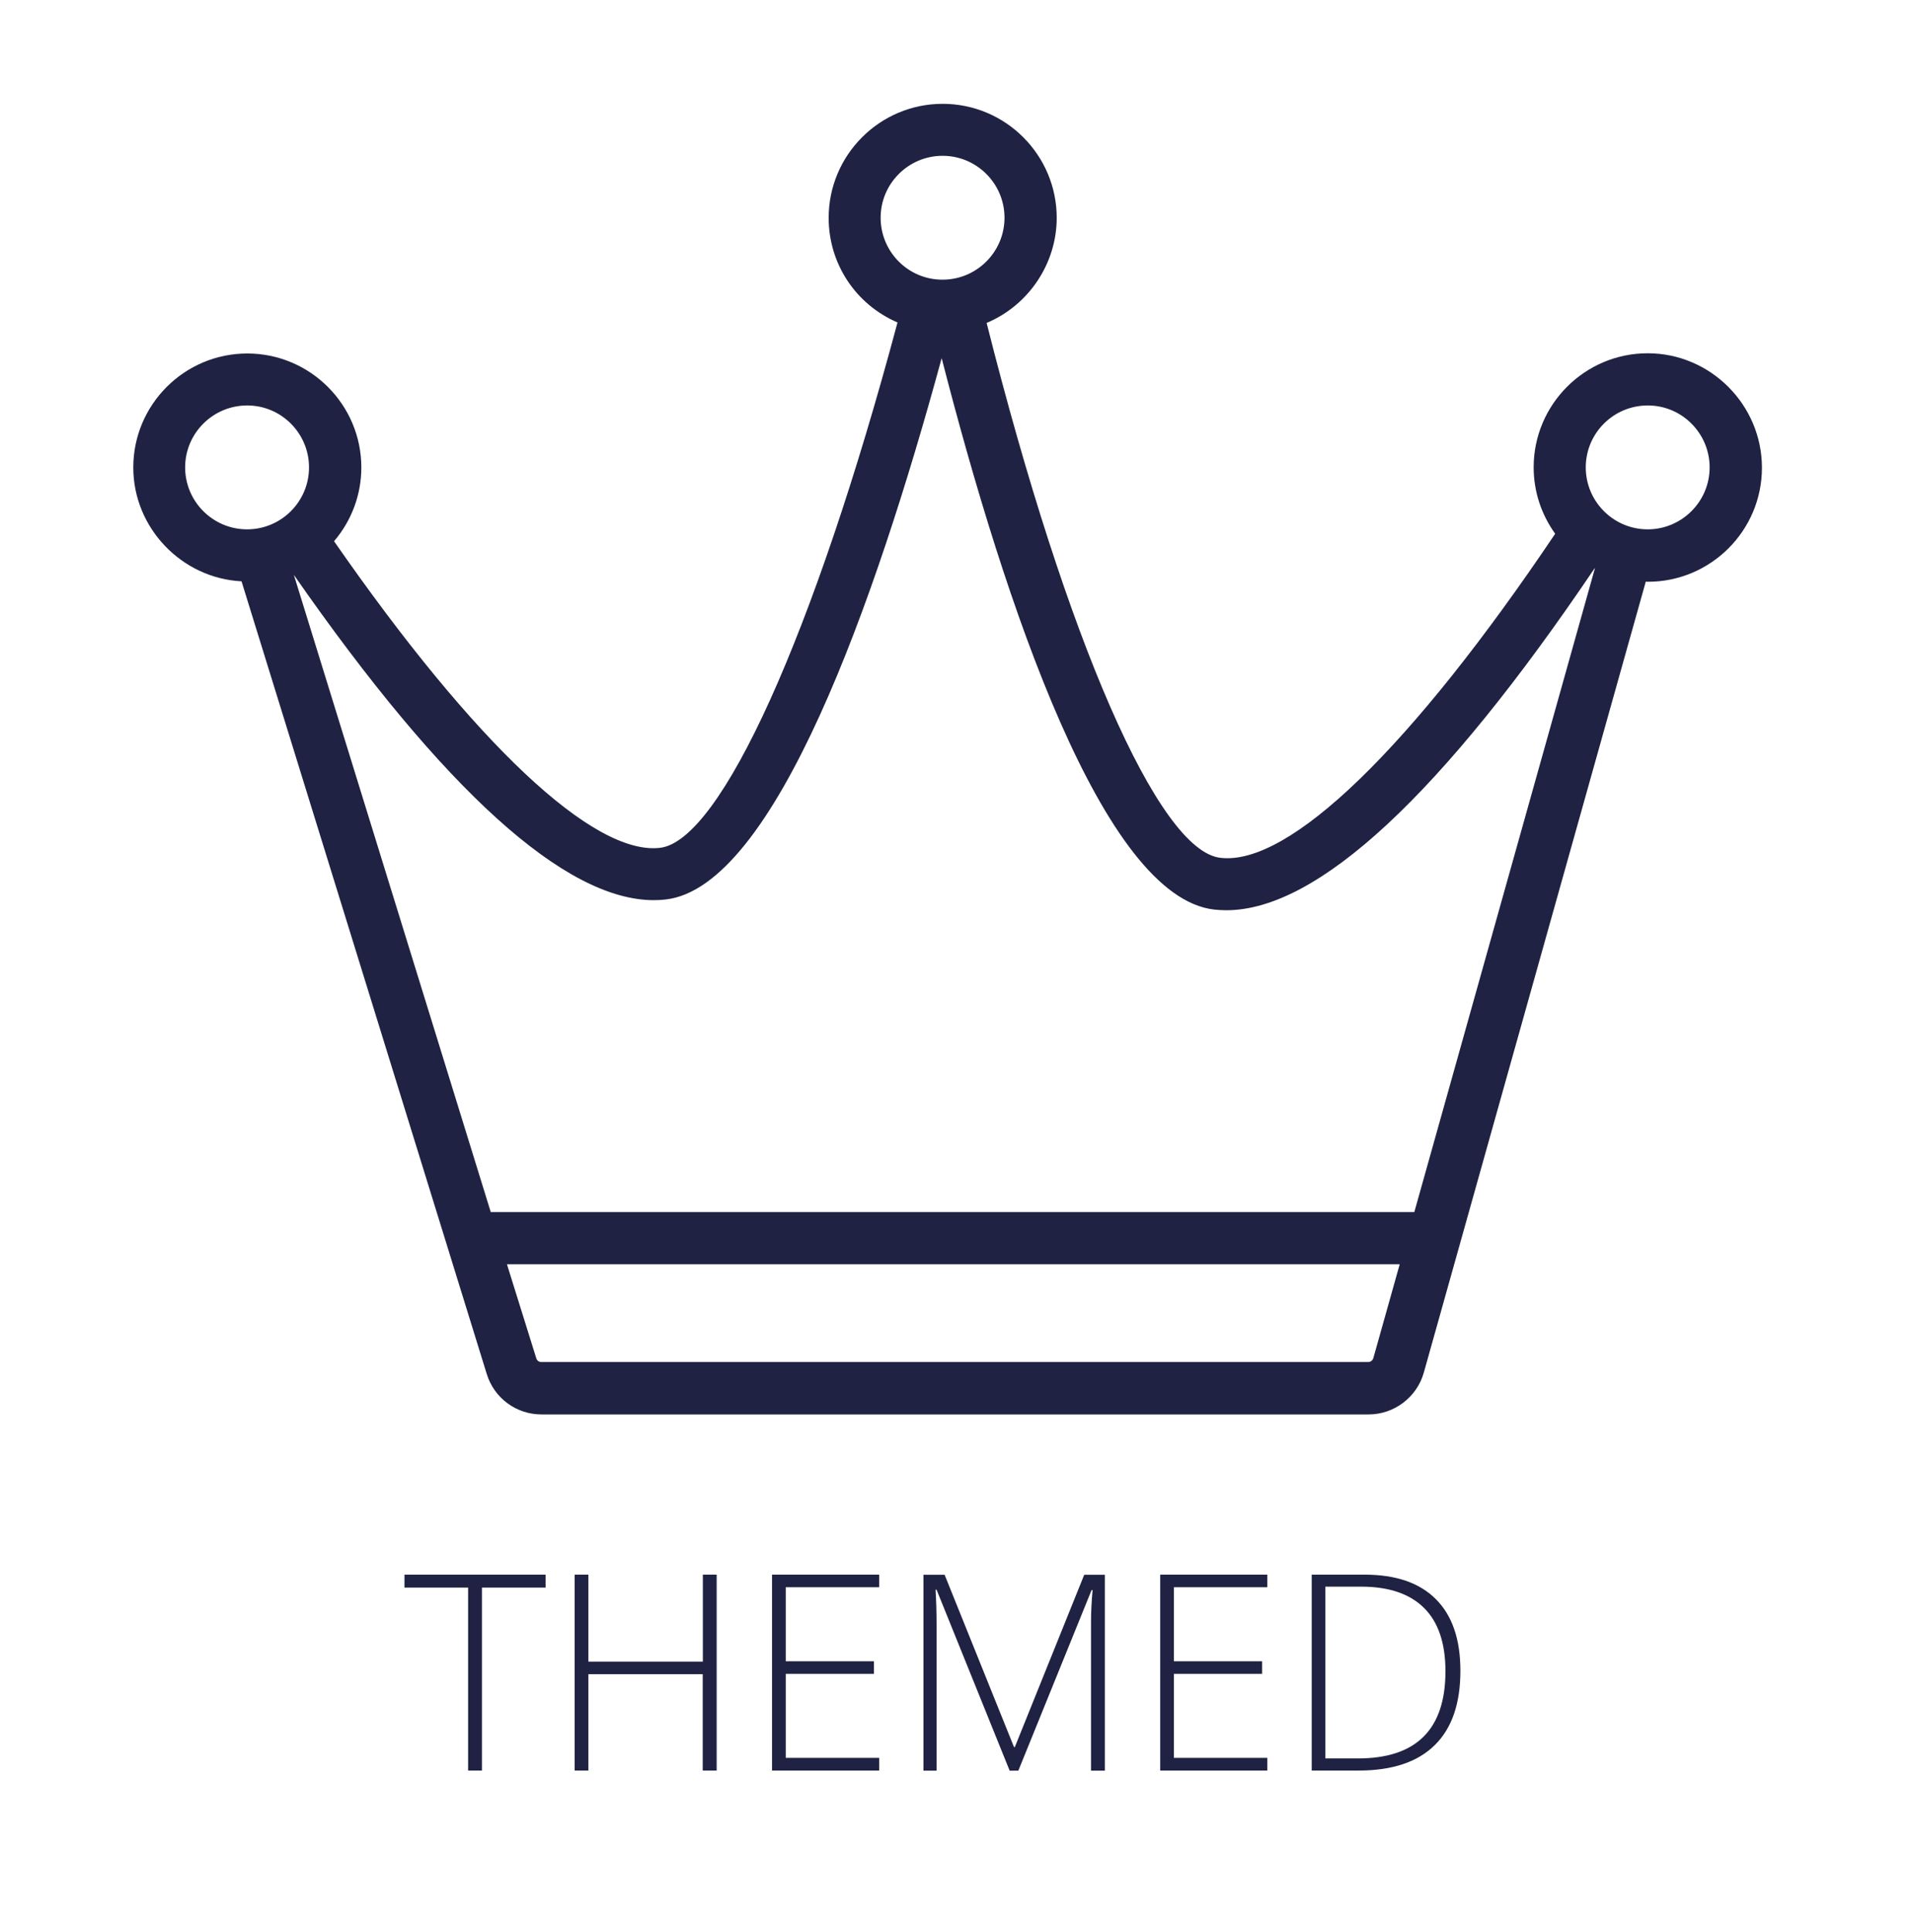 <?xml version="1.0" encoding="utf-8"?>
<!-- Generator: Adobe Illustrator 23.0.3, SVG Export Plug-In . SVG Version: 6.00 Build 0)  -->
<svg version="1.1" xmlns="http://www.w3.org/2000/svg" xmlns:xlink="http://www.w3.org/1999/xlink" x="0px" y="0px"
	 viewBox="0 0 168.94 170.65" style="enable-background:new 0 0 168.94 170.65;" xml:space="preserve">
<style type="text/css">
	.st0{display:none;}
	.st1{display:inline;}
	.st2{fill:#15A1AA;}
	.st3{fill:#1F2242;}
	.st4{display:inline;fill:#1F2242;}
</style>
<g id="Layer_1" class="st0">
	<g class="st1">
		<path class="st2" d="M-762.18-887.51c1.88,0,3.49,0.66,4.83,1.98c1.35,1.32,2.04,2.92,2.07,4.79c0.02,1.92-0.66,3.57-2.06,4.95
			c-1.39,1.37-3.06,2.06-5.01,2.06h-7.6v11.62c0,0.17-0.08,0.25-0.25,0.25h-1.2c-0.17,0-0.25-0.08-0.25-0.25v-25.16
			c0-0.17,0.08-0.25,0.25-0.25H-762.18z M-762.18-875.41c1.43,0,2.66-0.51,3.68-1.54c1.01-1.01,1.52-2.23,1.52-3.67
			c0-1.44-0.51-2.67-1.52-3.68c-1.02-1.03-2.25-1.54-3.68-1.54h-7.76v10.42H-762.18z"/>
		<path class="st2" d="M-749.72-861.89c-0.17,0-0.25-0.08-0.25-0.25v-25.08c0-0.17,0.08-0.25,0.25-0.25h1.2
			c0.15,0,0.23,0.08,0.23,0.25v25.08c0,0.17-0.08,0.25-0.23,0.25H-749.72z M-732-873.83h-17.97v-1.7H-732V-873.83z M-733.43-861.86
			c-0.17,0-0.25-0.08-0.25-0.25v-25.08c0-0.17,0.08-0.25,0.25-0.25h1.2c0.15,0,0.23,0.08,0.23,0.25v25.08
			c0,0.17-0.08,0.25-0.23,0.25H-733.43z"/>
		<path class="st2" d="M-718.99-862.86c-1.53-0.66-2.88-1.57-4.08-2.75c-1.18-1.19-2.1-2.55-2.75-4.08c-0.67-1.58-1-3.25-1-4.99
			c0-1.74,0.33-3.4,1-4.99c0.66-1.53,1.57-2.88,2.75-4.08c1.19-1.18,2.55-2.09,4.08-2.74c1.59-0.68,3.25-1.02,4.99-1.02
			s3.4,0.34,4.99,1.02c1.53,0.64,2.88,1.56,4.08,2.74c1.18,1.19,2.09,2.55,2.74,4.08c0.68,1.58,1.02,3.25,1.02,4.99
			c0,1.74-0.34,3.4-1.02,4.99c-0.64,1.53-1.56,2.88-2.74,4.08c-1.19,1.18-2.55,2.1-4.08,2.75c-1.59,0.67-3.25,1-4.99,1
			S-717.4-862.19-718.99-862.86z M-718.33-884.92c-1.33,0.56-2.52,1.35-3.54,2.38c-1.02,1.03-1.82,2.21-2.38,3.54
			c-0.58,1.38-0.88,2.83-0.88,4.33c0,1.5,0.29,2.94,0.88,4.33c0.56,1.33,1.35,2.51,2.38,3.54s2.21,1.82,3.54,2.38
			c1.38,0.58,2.82,0.88,4.33,0.88s2.94-0.29,4.33-0.88c1.33-0.56,2.51-1.35,3.54-2.38c1.02-1.03,1.82-2.21,2.38-3.54
			c0.58-1.38,0.88-2.83,0.88-4.33c0-1.5-0.29-2.94-0.88-4.33c-0.56-1.33-1.35-2.51-2.38-3.54c-1.03-1.02-2.21-1.82-3.54-2.38
			c-1.38-0.58-2.82-0.88-4.33-0.88S-716.95-885.5-718.33-884.92z"/>
		<path class="st2" d="M-685.07-887.48c0.17,0,0.25,0.08,0.25,0.25v1.2c0,0.17-0.08,0.25-0.25,0.25h-7.21v23.67
			c0,0.17-0.08,0.25-0.25,0.25h-1.2c-0.15,0-0.23-0.08-0.23-0.25v-23.67h-7.21c-0.17,0-0.25-0.08-0.25-0.25v-1.2
			c0-0.17,0.08-0.25,0.25-0.25H-685.07z"/>
		<path class="st2" d="M-678.03-862.86c-1.53-0.66-2.88-1.57-4.08-2.75c-1.18-1.19-2.1-2.55-2.75-4.08c-0.67-1.58-1-3.25-1-4.99
			c0-1.74,0.33-3.4,1-4.99c0.66-1.53,1.57-2.88,2.75-4.08c1.19-1.18,2.55-2.09,4.08-2.74c1.59-0.68,3.25-1.02,4.99-1.02
			s3.4,0.34,4.99,1.02c1.53,0.64,2.88,1.56,4.08,2.74c1.18,1.19,2.09,2.55,2.74,4.08c0.68,1.58,1.02,3.25,1.02,4.99
			c0,1.74-0.34,3.4-1.02,4.99c-0.64,1.53-1.56,2.88-2.74,4.08c-1.19,1.18-2.55,2.1-4.08,2.75c-1.59,0.67-3.25,1-4.99,1
			S-676.44-862.19-678.03-862.86z M-677.37-884.92c-1.33,0.56-2.52,1.35-3.54,2.38c-1.02,1.03-1.82,2.21-2.38,3.54
			c-0.58,1.38-0.88,2.83-0.88,4.33c0,1.5,0.29,2.94,0.88,4.33c0.56,1.33,1.35,2.51,2.38,3.54s2.21,1.82,3.54,2.38
			c1.38,0.58,2.82,0.88,4.33,0.88s2.94-0.29,4.33-0.88c1.33-0.56,2.51-1.35,3.54-2.38c1.02-1.03,1.82-2.21,2.38-3.54
			c0.58-1.38,0.88-2.83,0.88-4.33c0-1.5-0.29-2.94-0.88-4.33c-0.56-1.33-1.35-2.51-2.38-3.54c-1.03-1.02-2.21-1.82-3.54-2.38
			c-1.38-0.58-2.82-0.88-4.33-0.88S-675.99-885.5-677.37-884.92z"/>
		<path class="st2" d="M-647.4-862.79c-1.68-0.68-3.15-1.67-4.42-2.97c-1.26-1.31-2.21-2.82-2.84-4.52
			c-0.64-1.78-0.88-3.62-0.72-5.52c0.27-3.12,1.55-5.79,3.83-8.01c2.28-2.22,4.98-3.42,8.12-3.61c1.85-0.12,3.62,0.14,5.31,0.79
			c1.69,0.63,3.19,1.59,4.51,2.88c0.12,0.12,0.12,0.24,0,0.36l-0.86,0.84c-0.12,0.11-0.24,0.11-0.36,0
			c-2.13-2.12-4.71-3.19-7.72-3.2c-2.9-0.02-5.42,0.95-7.58,2.93c-2.16,1.99-3.35,4.43-3.58,7.31c-0.12,1.6,0.09,3.13,0.63,4.61
			c0.51,1.43,1.29,2.7,2.32,3.81c1.04,1.12,2.25,1.98,3.63,2.59c1.43,0.64,2.93,0.97,4.51,0.97c2.98,0,5.54-1.03,7.69-3.09v-5.9
			h-5.36c-0.17,0-0.25-0.08-0.25-0.25v-1.2c0-0.17,0.08-0.25,0.25-0.25h6.79c0.17,0,0.25,0.08,0.25,0.25v7.94
			c0,0.07-0.02,0.13-0.07,0.18l-0.04,0.04c-1.16,1.17-2.46,2.1-3.92,2.79c-1.5,0.69-3.06,1.08-4.67,1.16
			C-643.85-861.78-645.66-862.08-647.4-862.79z"/>
		<path class="st2" d="M-627.17-873.69v-13.52c0-0.17,0.08-0.25,0.25-0.25h9.19c1.87,0,3.48,0.66,4.83,1.97
			c1.33,1.32,2.02,2.92,2.06,4.79c0.02,1.92-0.66,3.57-2.06,4.95c-1.39,1.37-3.06,2.06-4.99,2.06H-627.17z M-626.92-861.86
			c-0.17,0-0.25-0.08-0.25-0.25v-15.29h1.68v15.29c0,0.17-0.08,0.25-0.23,0.25H-626.92z M-625.49-875.39h7.76
			c1.43,0,2.65-0.51,3.67-1.52c1.01-1.01,1.52-2.23,1.52-3.67s-0.51-2.66-1.52-3.68c-1.01-1.01-2.24-1.52-3.67-1.52h-7.76V-875.39z
			 M-613.01-861.86c-0.1,0-0.17-0.04-0.21-0.13l-6.53-11.92l1.48-0.8l6.83,12.5c0.05,0.07,0.05,0.15,0,0.23
			c-0.05,0.08-0.12,0.13-0.21,0.13H-613.01z"/>
		<path class="st2" d="M-596.54-887.49c0.11,0,0.18,0.05,0.23,0.14l10.44,25.16c0.04,0.08,0.03,0.16-0.02,0.23s-0.12,0.11-0.21,0.11
			h-1.29c-0.11,0-0.18-0.05-0.23-0.16l-4.34-10.48h-10.69l-4.36,10.48c-0.05,0.11-0.13,0.16-0.23,0.16h-1.29
			c-0.08,0-0.15-0.04-0.21-0.11c-0.05-0.07-0.05-0.15-0.02-0.23l10.44-25.16c0.05-0.09,0.13-0.14,0.23-0.14H-596.54z
			 M-592.66-874.17l-4.65-11.19l-4.65,11.19H-592.66z"/>
		<path class="st2" d="M-573.19-887.51c1.88,0,3.49,0.66,4.83,1.98c1.35,1.32,2.04,2.92,2.07,4.79c0.02,1.92-0.66,3.57-2.06,4.95
			c-1.39,1.37-3.06,2.06-5.01,2.06h-7.6v11.62c0,0.17-0.08,0.25-0.25,0.25h-1.2c-0.17,0-0.25-0.08-0.25-0.25v-25.16
			c0-0.17,0.08-0.25,0.25-0.25H-573.19z M-573.19-875.41c1.43,0,2.66-0.51,3.68-1.54c1.01-1.01,1.52-2.23,1.52-3.67
			c0-1.44-0.51-2.67-1.52-3.68c-1.03-1.03-2.25-1.54-3.68-1.54h-7.76v10.42H-573.19z"/>
		<path class="st2" d="M-560.73-861.89c-0.17,0-0.25-0.08-0.25-0.25v-25.08c0-0.17,0.08-0.25,0.25-0.25h1.2
			c0.15,0,0.23,0.08,0.23,0.25v25.08c0,0.17-0.08,0.25-0.23,0.25H-560.73z M-543.01-873.83h-17.97v-1.7h17.97V-873.83z
			 M-544.44-861.86c-0.17,0-0.25-0.08-0.25-0.25v-25.08c0-0.17,0.08-0.25,0.25-0.25h1.2c0.16,0,0.23,0.08,0.23,0.25v25.08
			c0,0.17-0.08,0.25-0.23,0.25H-544.44z"/>
		<path class="st2" d="M-524.22-887.51c0.09,0,0.17,0.04,0.21,0.13c0.05,0.08,0.05,0.17,0,0.25l-7.29,11.58l-0.16,0.27v13.18
			c0,0.17-0.08,0.25-0.25,0.25h-1.2c-0.15,0-0.23-0.08-0.23-0.25v-13.21l-7.44-11.82c-0.05-0.08-0.05-0.17,0-0.25
			c0.05-0.08,0.12-0.13,0.21-0.13h1.41c0.1,0,0.17,0.04,0.21,0.11l6.44,10.26l6.45-10.26c0.05-0.07,0.12-0.11,0.21-0.11H-524.22z"/>
	</g>
	<g class="st1">
		<path class="st3" d="M-877.12-963.19v3.23c0,0.89,0,1.75,0,2.57c0,0.83-0.13,1.62-0.38,2.38c0,0.38,0.09,0.7,0.29,0.95
			c0.19,0.26,0.29,0.57,0.29,0.95h0.38v-0.38c1.14-2.92,2.5-5.77,4.09-8.56c1.58-2.79,3.2-5.45,4.85-7.99
			c2.03-3.42,4.06-6.82,6.09-10.18c2.03-3.36,4.31-6.63,6.85-9.8c1.77-2.54,3.62-4.98,5.52-7.33c1.9-2.34,4-4.66,6.28-6.94
			c1.9-2.54,4.63-4.95,8.18-7.23c1.01-0.89,2.03-1.65,3.04-2.28c1.01-0.63,2.03-1.27,3.04-1.9c2.28-1.39,4.82-2.47,7.61-3.23h1.33
			c1.01,0,1.77,0.13,2.28,0.38c0.51,0.26,1.08,0.57,1.71,0.95c3.3,2.41,5.2,5.2,5.71,8.37c0.25,0.89,0.41,1.71,0.48,2.47
			c0.06,0.76,0.1,1.59,0.1,2.47v2.09v1.71c0,2.79-0.19,5.71-0.57,8.75c-0.26,2.03-0.64,3.97-1.14,5.8c-0.51,1.84-0.95,3.78-1.33,5.8
			c-0.38,1.65-0.73,3.27-1.05,4.85c-0.32,1.59-0.6,3.08-0.86,4.47c-0.64,1.78-1.17,3.49-1.62,5.14c-0.45,1.65-0.98,3.3-1.62,4.95
			c-0.64,2.16-1.27,4.25-1.9,6.28c-0.64,2.03-1.21,4.12-1.71,6.28c-2.54,6.98-4.69,14.43-6.47,22.36
			c-1.78,7.93-3.93,15.51-6.47,22.74l-1.33,4.19c-0.38,0.89-0.92,2.41-1.62,4.57c-0.7,2.16-1.43,4.47-2.19,6.95
			c-0.76,2.47-1.49,4.85-2.19,7.13c-0.7,2.28-1.24,4-1.62,5.14c-0.26,0.5-0.57,1.05-0.95,1.62c-0.38,0.57-0.57,1.17-0.57,1.81
			c0,0.25-0.19,0.44-0.57,0.57c-0.38,0.13-0.7,0.19-0.95,0.19h-0.19c-0.64-0.13-1.17-0.19-1.62-0.19c-0.45,0-0.79-0.19-1.05-0.57
			c-0.13,0-0.35-0.07-0.67-0.19c-0.32-0.13-0.54-0.19-0.67-0.19c-1.02-0.51-1.59-1.08-1.71-1.71c0.25-0.64,0.41-1.37,0.48-2.19
			c0.06-0.83,0.22-1.68,0.48-2.57c0.51-4.31,1.39-8.63,2.66-12.94c0.13-1.78,0.41-3.46,0.86-5.04c0.44-1.59,0.86-3.27,1.24-5.04
			c0.38-2.28,0.79-4.5,1.24-6.66c0.44-2.16,1.05-4.38,1.81-6.66c0.25-2.16,0.7-4.28,1.33-6.37c0.63-2.09,1.27-4.28,1.9-6.56
			c0.63-2.03,1.27-4.12,1.9-6.28c0.63-2.16,1.2-4.31,1.71-6.47c0.76-3.17,1.68-6.31,2.76-9.42c1.08-3.11,2.12-6.18,3.14-9.23
			c0.63-2.03,1.33-4.12,2.09-6.28c0.76-2.16,1.52-4.25,2.28-6.28l3.23-8.94c0.63-1.77,1.27-3.49,1.9-5.14
			c0.63-1.65,1.14-3.36,1.52-5.14c0.63-1.52,1.2-3.2,1.71-5.04c0.51-1.84,0.95-3.64,1.33-5.42c0.25-0.63,0.51-1.58,0.76-2.85
			c0.25-1.27,0.38-2.47,0.38-3.61v-0.76c0-0.5,0-1.01,0-1.52c0-0.51-0.07-0.82-0.19-0.95c-0.26-0.38-0.64-0.6-1.14-0.67
			c-0.51-0.06-1.02-0.1-1.52-0.1c-1.02,0-2.13,0.19-3.33,0.57c-1.21,0.38-2.13,0.7-2.76,0.95c-1.4,0.64-2.63,1.43-3.71,2.38
			c-1.08,0.95-2.13,1.87-3.14,2.76c-5.84,5.2-11.13,10.69-15.89,16.46c-4.76,5.77-9.04,11.89-12.84,18.36
			c-2.41,4.19-4.73,8.44-6.94,12.75c-2.22,4.31-4.41,8.69-6.56,13.13c-1.02,2.03-2.03,4.09-3.04,6.18
			c-1.02,2.09-1.97,4.16-2.85,6.18c-0.89,2.03-1.52,4.19-1.9,6.47c-0.38,2.28-0.7,4.44-0.95,6.47c-0.26,1.02-0.45,1.75-0.57,2.19
			c-0.13,0.45-0.45,0.67-0.95,0.67c-0.89,0-1.78-0.7-2.66-2.09c-2.28-2.03-3.62-4.31-4-6.85c0-1.27,0.06-2.5,0.19-3.71
			c0.13-1.2,0.51-2.44,1.14-3.71c1.39-6.47,2.47-12.87,3.23-19.22c0.76-6.34,1.14-12.87,1.14-19.6v-4.38v-1.52
			c0-0.89-0.16-1.68-0.48-2.38c-0.32-0.7-0.67-1.24-1.05-1.62c-1.14-0.76-2.47-1.14-4-1.14c-1.65,0-3.11,0.38-4.38,1.14
			c-2.92,2.28-4.63,5.07-5.14,8.37c-0.51,3.3-0.89,6.41-1.14,9.32c-0.26,1.65-0.51,3.3-0.76,4.95c-0.26,1.65-0.64,3.3-1.14,4.95
			c-0.64,4.06-1.46,8.06-2.47,11.99c-1.02,3.93-2.22,7.8-3.62,11.6c-0.64,2.79-1.46,5.39-2.47,7.8c-0.89,1.78-1.68,3.55-2.38,5.33
			c-0.7,1.78-1.68,3.55-2.95,5.33c-0.76,0.76-1.46,1.52-2.09,2.28c-0.64,0.76-1.4,1.39-2.28,1.9c-1.02,1.01-2.28,1.52-3.81,1.52
			c-0.13,0.25-0.38,0.41-0.76,0.48c-0.38,0.06-0.64,0.1-0.76,0.1c-0.76,0-1.27-0.19-1.52-0.57c-2.16-0.64-4-1.65-5.52-3.04
			c-0.76-1.01-1.4-2.22-1.9-3.61c0-0.63-0.07-1.33-0.19-2.09c-0.13-0.76-0.26-1.58-0.38-2.47c0-0.38,0-0.79,0-1.24
			c0-0.44,0.13-0.86,0.38-1.24c0.25-2.92,0.86-5.9,1.81-8.94s2.12-6.09,3.52-9.13c1.39-3.17,2.92-6.21,4.57-9.13
			c1.65-2.92,3.3-5.9,4.95-8.94l7.99-10.84c0.63-0.89,1.14-1.71,1.52-2.47c0.38-0.76,0.57-1.65,0.57-2.66
			c0.13-1.52,0.25-2.98,0.38-4.38c0.12-1.39,0.31-2.85,0.57-4.38c0.25-1.01,0.38-2.12,0.38-3.33c0-1.2,0-2.44,0-3.71v-5.14
			c-0.13-0.89-0.19-1.81-0.19-2.76s0-1.81,0-2.57c-0.13-1.27-0.38-2.6-0.76-4c-0.38-1.39-0.7-2.79-0.95-4.19
			c-0.26-1.14-0.54-2.31-0.86-3.52c-0.32-1.2-0.73-2.44-1.24-3.71c-0.64-0.89-0.95-1.58-0.95-2.09c-0.64-1.27-1.62-2.19-2.95-2.76
			c-1.33-0.57-2.7-0.86-4.09-0.86c-0.76,0-1.43,0.03-2,0.1c-0.57,0.07-1.17,0.35-1.81,0.86c-0.13,0-0.38,0.07-0.76,0.19
			c-0.38,0.13-0.7,0.32-0.95,0.57c-1.02,0.89-1.97,1.62-2.85,2.19c-0.89,0.57-1.65,1.3-2.28,2.19c-2.41,2.92-4.57,5.87-6.47,8.85
			c-1.9,2.98-3.55,6.12-4.95,9.42c-1.02,2.54-1.84,4.98-2.47,7.32c-0.64,2.35-1.14,4.66-1.52,6.94c-0.13,1.4-0.26,2.82-0.38,4.28
			c-0.13,1.46-0.19,2.89-0.19,4.28v1.33v3.04c0.13,2.28,0.35,4.54,0.67,6.75c0.31,2.22,0.79,4.47,1.43,6.75
			c0,0.38,0.1,0.79,0.29,1.24c0.19,0.45,0.41,0.86,0.67,1.24c0.76,1.02,1.27,1.84,1.52,2.47c0.76,0.26,1.14,0.64,1.14,1.14v0.19
			c0,0.13-0.19,0.19-0.57,0.19h-0.38c-0.13,0-0.32-0.13-0.57-0.38c-1.27-0.5-2.22-1.08-2.85-1.71c-0.64-0.63-1.27-1.46-1.9-2.47
			l-2.09-4.76c-0.64-1.39-1.08-2.88-1.33-4.47c-0.25-1.58-0.57-3.14-0.95-4.66c-0.25-1.14-0.41-2.28-0.48-3.42
			c-0.06-1.14-0.16-2.41-0.29-3.8c0-1.14,0-2.31,0-3.52c0-1.2,0.13-2.44,0.38-3.71c0-0.5,0.03-1.08,0.1-1.71
			c0.07-0.63,0.22-1.2,0.48-1.71c0.26-2.92,0.7-5.9,1.33-8.94c0.63-3.04,1.65-6.02,3.04-8.94c0.89-1.77,1.74-3.62,2.57-5.52
			c0.82-1.9,1.87-3.61,3.14-5.14c0.25-0.25,0.51-0.57,0.76-0.95c0.25-0.38,0.51-0.63,0.76-0.76c0.63-1.65,1.62-3.2,2.95-4.66
			c1.33-1.46,2.82-2.88,4.47-4.28c0.63-0.25,1.14-0.57,1.52-0.95c0.38-0.38,0.82-0.76,1.33-1.14c1.01-0.38,1.96-0.73,2.85-1.05
			c0.89-0.31,1.77-0.48,2.66-0.48c0.63,0,1.39,0.1,2.28,0.29c0.89,0.19,1.65,0.54,2.28,1.05c5.33,1.52,9.13,4.31,11.42,8.37
			c1.27,1.52,2.28,3.11,3.04,4.76c0.76,1.65,1.65,3.49,2.66,5.52c0.51,1.4,0.89,2.82,1.14,4.28c0.25,1.46,0.51,2.95,0.76,4.47
			c0.25,1.02,0.44,1.93,0.57,2.76c0.13,0.83,0.31,1.74,0.57,2.76c0,1.4,0.03,2.73,0.1,4c0.06,1.27,0.22,2.54,0.48,3.8v0.76
			l0.57,0.38l1.33-1.14c0.63-0.5,1.3-0.98,2-1.43c0.7-0.44,1.36-0.79,2-1.05c1.01-0.51,1.9-0.79,2.66-0.86
			c0.76-0.06,1.46-0.1,2.09-0.1h1.71c1.27,0.26,2.41,0.7,3.42,1.33c1.01,0.64,1.84,1.52,2.47,2.66c0.63,0.64,1.14,1.36,1.52,2.19
			c0.38,0.83,0.76,1.81,1.14,2.95c0.13,2.41,0.63,5.2,1.52,8.37c0,1.4,0,2.73,0,4C-877.31-965.53-877.25-964.33-877.12-963.19z
			 M-927.92-1022.17v-0.19h-0.19c-1.14,0.38-2.16,0.92-3.04,1.62c-0.89,0.7-1.78,1.55-2.66,2.57v0.57c1.27-0.63,2.31-1.39,3.14-2.28
			C-929.86-1020.77-928.94-1021.53-927.92-1022.17z M-931.54-916.38c0.25,0.76,0.44,1.55,0.57,2.38c0.13,0.83,0.32,1.81,0.57,2.95
			c0.51,0.64,0.95,0.95,1.33,0.95c0.63,0,1.14-0.19,1.52-0.57c0.76-0.51,1.2-1.08,1.33-1.71c0.63-0.89,1.24-1.71,1.81-2.47
			c0.57-0.76,1.05-1.58,1.43-2.47c0.38-1.27,0.86-2.57,1.43-3.9s1.05-2.69,1.43-4.09l3.04-10.84c0.63-2.92,1.24-5.74,1.81-8.47
			c0.57-2.73,1.17-5.36,1.81-7.9c0.25-1.14,0.44-2.12,0.57-2.95c0.13-0.82,0.31-1.74,0.57-2.76h-0.57
			c-0.26,0.13-0.51,0.29-0.76,0.48c-0.26,0.19-0.51,0.41-0.76,0.67c-0.76,2.03-1.97,3.87-3.62,5.52c-1.52,2.66-2.92,5.39-4.19,8.18
			c-1.27,2.79-2.6,5.46-4,7.99c-1.02,2.16-1.87,4.28-2.57,6.37c-0.7,2.09-1.3,4.28-1.81,6.56c-0.26,1.02-0.41,2.03-0.48,3.04
			C-931.13-918.41-931.28-917.4-931.54-916.38z M-926.59-1020.45c-0.64,0.26-1.27,0.6-1.9,1.05c-0.64,0.45-1.27,0.86-1.9,1.24v0.57
			h0.57c0.38-0.38,0.82-0.73,1.33-1.05c0.51-0.32,0.95-0.73,1.33-1.24C-926.78-1019.88-926.59-1020.07-926.59-1020.45z
			 M-922.79-911.63v0.57h0.57c0-0.25,0.03-0.48,0.1-0.67c0.06-0.19,0.1-0.41,0.1-0.67C-922.15-912.01-922.4-911.75-922.79-911.63z
			 M-921.64-913.53c-0.26,0.13-0.38,0.51-0.38,1.14h0.38c1.9-2.41,3.23-4.88,4-7.42v-0.57c-0.51,0.51-0.76,0.89-0.76,1.14
			c-0.64,0.64-1.05,1.24-1.24,1.81c-0.19,0.57-0.35,1.11-0.48,1.62l-0.95,0.95c-0.13,0.38-0.26,0.64-0.38,0.76
			C-921.58-913.97-921.64-913.78-921.64-913.53z M-920.88-916.76l-0.38,0.38c0,0.13,0.03,0.22,0.1,0.29c0.06,0.07,0.1,0.16,0.1,0.29
			c-0.38,0.26-0.57,0.45-0.57,0.57h0.57v-0.57v-0.38c0-0.13,0.03-0.22,0.1-0.29C-920.92-916.54-920.88-916.64-920.88-916.76z
			 M-920.88-916.76h0.19c0.25,0,0.38-0.19,0.38-0.57h-0.57V-916.76z M-920.69-910.67l-0.19,0.19l0.19,0.19V-910.67z M-920.12-911.63
			c0.89-0.25,1.46-0.67,1.71-1.24c0.25-0.57,0.51-1.17,0.76-1.81c-0.64,0.38-1.11,0.83-1.43,1.33
			C-919.39-912.83-919.74-912.26-920.12-911.63z M-916.89-915.81c-0.38,0.26-0.57,0.45-0.57,0.57
			C-917.08-915.24-916.89-915.43-916.89-915.81z M-916.7-922.47h-0.38v0.38L-916.7-922.47z M-916.7-922.47v-0.19
			c0-0.25,0.06-0.38,0.19-0.38c0.12,0,0.19-0.06,0.19-0.19v-0.57l-0.57,0.57C-916.89-923.1-916.82-922.85-916.7-922.47z
			 M-898.43-982.21l0.38-0.19C-898.18-982.27-898.31-982.21-898.43-982.21z M-833.17-930.46l-0.19-0.19l-0.19,0.19h-0.19v0.38v0.38
			c-0.26,1.27-0.6,2.51-1.05,3.71c-0.45,1.21-0.79,2.38-1.05,3.52c-1.27,4.19-2.41,8.31-3.42,12.37c-1.02,4.06-2.22,8.31-3.61,12.75
			c-0.89,3.3-1.81,6.63-2.76,9.99c-0.95,3.36-1.94,6.69-2.95,9.99c-0.26,0.63-0.41,1.2-0.48,1.71c-0.07,0.51-0.1,1.01-0.1,1.52
			c0.38-0.13,0.57-0.38,0.57-0.76c0.76-2.03,1.36-3.97,1.81-5.8c0.44-1.84,1.05-3.78,1.81-5.8c0.89-2.66,1.65-5.23,2.28-7.71
			c0.63-2.47,1.46-5.04,2.47-7.71c1.01-4.44,2.09-8.91,3.23-13.41c1.14-4.5,2.35-8.97,3.61-13.41c0-0.13,0.03-0.31,0.1-0.57
			c0.06-0.25,0.1-0.51,0.1-0.76V-930.46z M-847.06-874.91c0,0.5,0.19,0.76,0.57,0.76l0.19-0.19c0-0.38,0.1-0.73,0.29-1.05
			c0.19-0.32,0.29-0.73,0.29-1.24c0.63-2.16,1.3-4.28,2-6.37c0.7-2.09,1.49-4.16,2.38-6.18c2.54-6.98,4.69-14.14,6.47-21.5
			l0.19-0.19c0.25-0.25,0.38-0.51,0.38-0.76h-0.38c-0.13,0-0.19-0.06-0.19-0.19v0.19c-0.38,0.38-0.57,0.89-0.57,1.52
			c-1.4,3.55-2.6,7.04-3.61,10.46c-1.02,3.42-2.03,6.97-3.04,10.66c-1.02,2.54-1.84,4.98-2.47,7.32
			C-845.23-879.32-846.05-877.06-847.06-874.91z M-846.11-890.7h0.57v-0.19l-0.38,0.19H-846.11z M-845.16-892.98l-0.19,0.19
			l0.19,0.38V-892.98z M-845.16-893.17c0.38,0,0.57-0.32,0.57-0.95c0-0.25-0.03-0.41-0.1-0.48c-0.07-0.07-0.1-0.16-0.1-0.29
			c-0.13,0.25-0.16,0.51-0.1,0.76C-844.81-893.87-844.91-893.55-845.16-893.17z M-844.4-896.41v0.57c0.12-0.26,0.16-0.45,0.09-0.57
			c-0.07-0.13,0.03-0.32,0.29-0.57C-844.27-896.72-844.4-896.53-844.4-896.41z M-844.02-897.74v0.76c0.38-0.38,0.57-0.95,0.57-1.71
			C-843.83-898.31-844.02-897.99-844.02-897.74z M-837.17-924.18c-0.13,0.26-0.22,0.45-0.29,0.57c-0.07,0.13-0.1,0.32-0.1,0.57
			c0,0.13,0.03,0.26,0.1,0.38c0.06,0.13,0.1,0.32,0.1,0.57c-0.26,0.26-0.45,0.54-0.57,0.86c-0.13,0.32-0.32,0.6-0.57,0.86
			c-0.64,3.17-1.4,6.34-2.28,9.51c-0.89,3.17-1.78,6.4-2.66,9.7v2.28l0.57-0.57c0.89-3.68,1.74-7.23,2.57-10.65
			c0.82-3.42,1.81-6.97,2.95-10.65v-1.33C-837.23-922.72-837.17-923.42-837.17-924.18z M-837.17-924.18
			c0.38-0.25,0.57-0.63,0.57-1.14C-836.98-924.94-837.17-924.56-837.17-924.18z M-827.85-1013.22c-0.64,0-0.95,0.19-0.95,0.57
			C-828.55-1012.65-828.23-1012.84-827.85-1013.22z M-826.51-1014.18h-0.76v0.57C-826.77-1013.6-826.51-1013.79-826.51-1014.18z
			 M-825.56-1014.37c-0.64,0-0.95,0.07-0.95,0.19C-825.88-1014.18-825.56-1014.24-825.56-1014.37z M-824.42-1014.94h0.38l0.76-0.38
			c0.51,0,0.95-0.19,1.33-0.57c-0.89,0-1.33,0.07-1.33,0.19c-0.76,0-1.21,0.13-1.33,0.38c-0.26,0-0.57,0.32-0.95,0.95
			C-824.8-1014.37-824.42-1014.56-824.42-1014.94z M-823.66-1013.22c0-0.25,0.13-0.38,0.38-0.38h-0.38V-1013.22z M-823.09-1013.6
			c0.13,0,0.38-0.19,0.76-0.57C-822.84-1014.18-823.09-1013.99-823.09-1013.6z M-821.38-1014.18v-0.19h-0.38l-0.57,0.19H-821.38z"/>
		<path class="st3" d="M-744.7-944.92c0.12-0.12,0.31-0.19,0.57-0.19c0.25,0,0.48,0.13,0.67,0.38c0.19,0.26,0.41,0.45,0.67,0.57
			c0.13,0,0.19,0.19,0.19,0.57c-0.26,0.64-0.45,1.21-0.57,1.71c-0.13,0.51-0.32,1.02-0.57,1.52c-1.9,3.17-3.78,6.25-5.61,9.23
			c-1.84,2.98-3.84,5.93-5.99,8.85c-0.76,1.14-1.62,2.32-2.57,3.52c-0.95,1.21-1.87,2.51-2.76,3.9l-5.14,4.57
			c-1.14,0.64-2.16,1.14-3.04,1.52c-0.89,0.38-1.84,0.57-2.85,0.57c-1.27,0-2.66-0.38-4.19-1.14c-1.4-0.63-2.73-1.49-4-2.57
			c-1.27-1.08-2.35-2.31-3.23-3.71c-1.02-1.77-1.65-3.8-1.9-6.09c0-0.51-0.03-1.01-0.1-1.52c-0.07-0.5-0.09-1.01-0.09-1.52
			c-0.13-0.38-0.19-0.89-0.19-1.52c0.63-6.59,1.77-12.87,3.42-18.83c0.25-0.63,0.51-1.27,0.76-1.9c0.25-0.63,0.38-1.27,0.38-1.9
			v-0.38c-0.64,0.26-0.98,0.6-1.05,1.05c-0.06,0.45-0.22,0.98-0.48,1.62l-7.23,12.75c-1.02,1.9-2.06,3.74-3.14,5.52
			c-1.08,1.78-2.25,3.55-3.52,5.33c-0.64,1.02-1.36,1.94-2.19,2.76c-0.83,0.83-1.68,1.75-2.57,2.76c-0.51,0.64-1.14,1.17-1.9,1.62
			c-0.76,0.45-1.46,0.79-2.09,1.05c-0.26,0.13-0.64,0.19-1.14,0.19c-0.38,0-1.08-0.13-2.09-0.38c-1.02-0.38-1.94-0.98-2.76-1.81
			c-0.83-0.82-1.75-1.68-2.76-2.57c-1.39-1.01-2.09-2.41-2.09-4.19c0-0.25,0.03-0.41,0.1-0.48c0.07-0.06,0.1-0.22,0.1-0.48
			c0-0.38-0.03-0.79-0.1-1.24c-0.06-0.44-0.1-0.86-0.1-1.24c0-1.9,0.16-3.71,0.48-5.42c0.32-1.71,0.79-3.39,1.43-5.04
			c0.38-1.52,0.86-3.04,1.43-4.57c0.57-1.52,1.17-2.98,1.81-4.38c1.77-3.42,3.93-6.78,6.47-10.08c0.51-0.89,0.82-1.33,0.95-1.33
			c0.63-1.01,1.33-1.74,2.09-2.19c0.76-0.44,1.52-0.98,2.28-1.62c0.51-0.38,1.01-0.57,1.52-0.57c0.25,0,0.51-0.03,0.76-0.09
			c0.25-0.06,0.51-0.09,0.76-0.09c1.39,0,2.92,0.32,4.57,0.95c1.65,0.64,3.11,1.59,4.38,2.85c0.38,0.38,0.67,0.83,0.86,1.33
			c0.19,0.51,0.41,1.02,0.67,1.52c0,0.13,0.03,0.26,0.1,0.38c0.06,0.13,0.1,0.32,0.1,0.57c0,0.51-0.19,0.95-0.57,1.33
			c-0.26,0.26-0.45,0.38-0.57,0.38c-0.13,0-0.45-0.13-0.95-0.38l-3.04-2.28c-0.26-0.25-0.51-0.38-0.76-0.38
			c-0.26,0-0.45,0.07-0.57,0.19l-2.28,2.09c-0.89,1.02-1.68,2.03-2.38,3.04c-0.7,1.02-1.43,2.03-2.19,3.04
			c-1.4,2.54-2.57,5.07-3.52,7.61c-0.95,2.54-1.87,5.14-2.76,7.8c-0.51,1.02-0.86,2.03-1.05,3.04c-0.19,1.02-0.41,2.03-0.67,3.04
			c-0.13,0.26-0.19,0.6-0.19,1.05c0,0.45,0,0.79,0,1.05c0,0.26,0.13,0.51,0.38,0.76h0.19c0.25,0,0.44-0.06,0.57-0.19
			c1.65-1.52,3.2-3.17,4.66-4.95c1.46-1.78,2.82-3.74,4.09-5.9c2.03-2.92,4.03-5.8,5.99-8.66c1.96-2.85,3.9-5.74,5.8-8.66
			c1.14-1.9,2.44-3.87,3.9-5.9c1.46-2.03,2.88-4,4.28-5.9l3.61-5.14c0.51-0.76,0.89-1.14,1.14-1.14c0.13,0,0.57,0.13,1.33,0.38
			c0.38,0.26,0.82,0.45,1.33,0.57c0.51,0.13,0.89,0.32,1.14,0.57c0.89,0.89,1.33,1.71,1.33,2.47c0,0.26-0.03,0.45-0.1,0.57
			c-0.07,0.13-0.1,0.32-0.1,0.57l-2.09,6.47c-1.02,3.42-2.03,6.88-3.04,10.37c-1.02,3.49-1.97,7.01-2.85,10.56
			c-0.26,1.52-0.54,3.04-0.86,4.57c-0.32,1.52-0.6,3.17-0.86,4.95c-0.13,1.02-0.22,2.03-0.29,3.04c-0.07,1.02-0.1,2.03-0.1,3.04
			c0,0.76,0.03,1.49,0.1,2.19c0.06,0.7,0.1,1.43,0.1,2.19c0,0.76,0.09,1.4,0.29,1.9c0.19,0.51,0.41,1.08,0.67,1.71
			c0.51,0.89,1.33,1.33,2.47,1.33h0.57c0.25-0.13,0.57-0.19,0.95-0.19c0.38,0,0.7-0.13,0.95-0.38c0.63-0.63,1.3-1.24,2-1.81
			c0.7-0.57,1.36-1.24,2-2c1.77-1.9,3.55-3.87,5.33-5.9c1.77-2.03,3.36-4.25,4.76-6.66c1.39-1.9,2.73-3.8,4-5.71
			c1.27-1.9,2.6-3.87,4-5.9c0.38-0.51,0.67-1.05,0.86-1.62c0.19-0.57,0.41-1.17,0.67-1.81l1.33-1.14c0.12-0.13,0.31-0.19,0.57-0.19
			c0.25,0,0.44,0.07,0.57,0.19c0.25,0.13,0.35,0.22,0.29,0.29C-744.86-945.14-744.83-945.05-744.7-944.92z M-801.4-952.91
			c-1.14,0.38-1.71,1.08-1.71,2.09l-0.76,0.57c-1.52,2.28-2.85,4.79-4,7.52c-1.14,2.73-2.09,5.49-2.85,8.28
			c-0.26,0.76-0.38,1.33-0.38,1.71c0,0.38,0.06,0.7,0.19,0.95c-0.51,0.13-0.76,0.51-0.76,1.14c0,0.13,0.03,0.22,0.1,0.29
			c0.06,0.06,0.1,0.16,0.1,0.29c0,0.13-0.03,0.19-0.1,0.19c-0.07,0-0.1,0.07-0.1,0.19c-0.13,0-0.13,0.07,0,0.19
			c0-0.13,0.03-0.22,0.1-0.29c0.06-0.06,0.1-0.16,0.1-0.29c0.38-0.25,0.57-0.89,0.57-1.9c0.25-0.13,0.57-0.7,0.95-1.71
			c0.76-2.54,1.62-5.04,2.57-7.51c0.95-2.47,2.12-4.85,3.52-7.13c0.25-0.25,0.41-0.63,0.48-1.14c0.06-0.51,0.22-0.95,0.48-1.33
			C-802.42-950.94-801.91-951.64-801.4-952.91z M-811.01-937.12c0.06,0,0.1-0.06,0.1-0.19l-0.19,0.38
			C-811.1-937.06-811.07-937.12-811.01-937.12z M-810.15-940.16c0-0.13,0.03-0.22,0.09-0.29c0.06-0.06,0.1-0.16,0.1-0.29
			c-0.26,0-0.38,0.13-0.38,0.38L-810.15-940.16z M-805.78-939.21c-0.38,0.38-0.51,0.57-0.38,0.57L-805.78-939.21z M-805.21-940.16
			c0.25-0.13,0.38-0.5,0.38-1.14C-805.08-940.8-805.21-940.42-805.21-940.16z M-804.83-941.31c0.25-0.13,0.38-0.32,0.38-0.57v-0.57
			C-804.7-942.19-804.83-941.81-804.83-941.31z M-804.45-942.45c0.63-0.25,1.01-0.76,1.14-1.52
			C-804.06-943.84-804.45-943.33-804.45-942.45z M-803.3-943.97c0.25-0.13,0.38-0.51,0.38-1.14
			C-803.18-944.98-803.3-944.6-803.3-943.97z M-802.92-945.11c0.76-0.51,1.14-1.39,1.14-2.66c-0.76,0.38-1.14,1.08-1.14,2.09
			V-945.11z M-800.83-949.68c-0.64,0.38-0.95,1.02-0.95,1.9c0.63-0.25,0.95-0.63,0.95-1.14v-0.57c0.76-0.13,1.14-0.63,1.14-1.52
			C-800.2-950.88-800.58-950.44-800.83-949.68z M-801.4-952.91c0.51-0.51,0.76-1.08,0.76-1.71c-0.51,0.26-0.76,0.7-0.76,1.33
			V-952.91z M-799.31-951.77c0.76-0.25,1.14-0.7,1.14-1.33C-798.93-952.85-799.31-952.4-799.31-951.77z M-753.27-931.03
			c-0.26,0.25-0.38,0.51-0.38,0.76L-753.27-931.03z M-749.65-936.17c-0.26,0.13-0.38,0.22-0.38,0.29c0,0.07-0.07,0.16-0.19,0.29
			l0.38-0.38L-749.65-936.17z M-747.56-940.16c0.38-0.13,0.57-0.25,0.57-0.38c-0.13,0-0.26,0.07-0.38,0.19L-747.56-940.16z
			 M-746.42-941.31c0,0.26-0.13,0.38-0.38,0.38c0.12,0,0.25-0.06,0.38-0.19V-941.31z M-745.47-944.35v0.38
			c0-0.13,0.03-0.19,0.1-0.19c0.06,0,0.1-0.06,0.1-0.19H-745.47z"/>
		<path class="st3" d="M-710.08-959.38c0,0.26-0.07,0.45-0.19,0.57c-0.51,0.26-0.95,0.38-1.33,0.38c-1.02,0.26-2.03,0.6-3.04,1.05
			c-1.02,0.45-2.03,1.11-3.04,2c-2.16,1.65-4.38,3.81-6.66,6.47c-2.16,2.92-4.28,5.84-6.37,8.75c-2.09,2.92-4.16,6.03-6.18,9.32
			l-4.57,8.75c-1.02,1.65-1.71,3.74-2.09,6.28c-0.26,1.27-0.6,2.47-1.05,3.62c-0.45,1.14-0.79,2.22-1.05,3.23
			c-0.13,0.63-0.57,1.33-1.33,2.09c-0.26,0.25-0.51,0.38-0.76,0.38c-0.51,0-0.83-0.19-0.95-0.57c0-0.38-0.06-0.7-0.19-0.95
			c-0.13-0.26-0.38-0.38-0.76-0.38c-0.89-0.13-1.33-0.51-1.33-1.14v-0.57c0-0.25,0.03-0.44,0.1-0.57c0.06-0.13,0.09-0.32,0.09-0.57
			v-0.38h-0.38c-0.13,0.26-0.26,0.45-0.38,0.57c-0.13,0.13-0.26,0.32-0.38,0.57v-0.57c0-0.51-0.26-0.76-0.76-0.76
			c-0.64-0.13-0.95-0.44-0.95-0.95c0-0.13,0.12-0.7,0.38-1.71c0.13-1.01,0.25-2.12,0.38-3.33c0.13-1.2,0.32-2.38,0.57-3.52
			c0.38-2.16,0.79-4.19,1.24-6.09c0.44-1.9,0.79-3.8,1.05-5.71c0.38-1.78,0.79-3.49,1.24-5.14c0.44-1.65,0.79-3.23,1.05-4.76
			c0-1.27,0.25-2.35,0.76-3.23c0.38-1.9,0.82-3.62,1.33-5.14c0.76-2.41,1.43-4.76,2-7.04s0.98-4.69,1.24-7.23
			c0.25-0.25,0.51-0.51,0.76-0.76c0.25-0.25,0.57-0.5,0.95-0.76c0.25-0.13,0.35-0.22,0.29-0.29c-0.07-0.06-0.03-0.1,0.1-0.1h0.38
			l2.47,0.76c0.38,0.38,0.57,0.83,0.57,1.33h0.38c0.51,0,0.95,0.19,1.33,0.57c0.12,0.38,0.25,0.76,0.38,1.14
			c0.13,0.38,0.31,0.64,0.57,0.76c0.38,0.26,0.57,0.64,0.57,1.14c0,0.64-0.03,1.11-0.1,1.43c-0.07,0.32-0.1,0.6-0.1,0.86
			c-0.26,0.89-0.6,2.03-1.05,3.42c-0.45,1.4-0.92,2.89-1.43,4.47c-0.51,1.59-1.02,3.14-1.52,4.66c-0.51,1.52-0.89,2.79-1.14,3.81
			c0,0.76-0.07,1.27-0.19,1.52c0,0.13,0.03,0.19,0.1,0.19c0.06,0,0.1,0.07,0.1,0.19h0.57l1.14-0.95l9.13-13.13
			c2.66-2.66,5.45-4.88,8.37-6.66c1.52-0.63,2.79-0.95,3.81-0.95c0.63,0,1.58,0.13,2.85,0.38c1.39,0.13,2.41,1.14,3.04,3.04V-959.38
			z M-728.15-946.44c0.12-0.13,0.19-0.57,0.19-1.33c-0.64,0.64-1.21,1.27-1.71,1.9c-0.51,0.64-1.02,1.46-1.52,2.47
			c-0.13,0.13-0.19,0.32-0.19,0.57c-0.51,0.25-0.95,0.64-1.33,1.14c-0.38,0.51-0.7,1.08-0.95,1.71c-0.26,0.38-0.57,0.79-0.95,1.24
			c-0.38,0.45-0.7,0.98-0.95,1.62c-0.89,0.76-1.33,1.59-1.33,2.47c-0.76,1.02-1.3,2-1.62,2.95c-0.32,0.95-0.73,1.93-1.24,2.95v0.57
			h0.57c0.89-1.65,1.65-3.68,2.28-6.09c0.25-0.25,0.54-0.57,0.86-0.95c0.31-0.38,0.6-0.82,0.86-1.33c0.38-0.51,0.73-0.98,1.05-1.43
			c0.31-0.44,0.6-1.05,0.86-1.81c0.38-0.38,0.76-0.79,1.14-1.24c0.38-0.44,0.63-0.98,0.76-1.62c0-0.13,0.13-0.31,0.38-0.57
			c0.63-0.51,1.17-1.05,1.62-1.62C-728.95-945.4-728.53-945.94-728.15-946.44z M-739-935.98c0,0.26,0.12,0.45,0.38,0.57l0.38-0.19
			l0.38-0.19c0.76-1.39,1.62-2.79,2.57-4.19c0.95-1.39,1.93-2.79,2.95-4.19l0.57-1.52c0.76-0.89,1.52-1.77,2.28-2.66
			c0.76-0.89,1.46-1.84,2.09-2.85l0.57-0.95c-1.02,0.64-1.9,1.49-2.66,2.57c-0.76,1.08-1.52,2.13-2.28,3.14
			c-0.13,0.13-0.19,0.32-0.19,0.57c-1.02,1.02-1.9,2.09-2.66,3.23c-0.76,1.14-1.52,2.28-2.28,3.42
			C-737.54-938.45-738.24-937.37-739-935.98z M-727.39-948.35c0.13,0,0.25-0.06,0.38-0.19L-727.39-948.35z M-725.87-953.67
			c-0.26,0-0.38,0.13-0.38,0.38C-726-953.29-725.87-953.42-725.87-953.67z M-726.25-949.3c0.25-0.25,0.38-0.44,0.38-0.57
			C-726.12-949.61-726.25-949.42-726.25-949.3z M-725.49-950.82c-0.13,0.13-0.19,0.26-0.19,0.38c0-0.13,0.06-0.19,0.19-0.19V-950.82
			z M-724.54-951.77c0.25-0.25,0.38-0.44,0.38-0.57C-724.41-952.09-724.54-951.9-724.54-951.77z"/>
		<path class="st3" d="M-700.76-955.2c0,0.89-0.45,1.4-1.33,1.52v-0.95c-0.51,0.26-0.76,0.76-0.76,1.52
			c0.38-0.38,0.63-0.57,0.76-0.57c-0.13,0.25-0.19,0.51-0.19,0.76c0,0.38,0.06,0.64,0.19,0.76c-1.14,2.16-2.19,4.25-3.14,6.28
			c-0.95,2.03-1.75,4.19-2.38,6.47c-0.26,0.64-0.45,1.3-0.57,2c-0.13,0.7-0.26,1.49-0.38,2.38c0.25-0.13,0.41-0.35,0.48-0.67
			c0.06-0.31,0.22-0.6,0.48-0.86c1.27-4.06,2.6-7.8,4-11.23c0.63-1.01,1.3-2.16,2-3.42c0.7-1.27,1.17-2.41,1.43-3.42
			c0.76-0.5,1.14-0.95,1.14-1.33c0.12-0.51,0.25-0.76,0.38-0.76c0.63,0,0.98,0.16,1.05,0.48c0.06,0.32,0.16,0.6,0.29,0.86v0.38
			l0.38-0.19c0.13,0,0.19-0.06,0.19-0.19c0.63,0,0.95,0.13,0.95,0.38c0,0.51-0.07,0.89-0.19,1.14c-0.13,0.25-0.32,0.57-0.57,0.95
			c-0.76,2.66-1.71,5.33-2.85,7.99c-0.64,2.41-1.33,4.76-2.09,7.04c-0.76,2.28-1.46,4.63-2.09,7.04c-0.38,1.65-0.73,3.33-1.05,5.04
			c-0.32,1.71-0.48,3.46-0.48,5.23v2.85c0.13,0,0.22,0.03,0.29,0.09c0.06,0.07,0.16,0.1,0.29,0.1c0.89-0.25,1.46-0.57,1.71-0.95
			c1.27-1.14,2.5-2.28,3.71-3.42c1.2-1.14,2.44-2.41,3.71-3.81c1.39-1.52,2.76-3.01,4.09-4.47c1.33-1.46,2.69-2.76,4.09-3.9
			c1.01-1.39,2.09-2.69,3.23-3.9c1.14-1.2,2.28-2.44,3.42-3.71c1.52-1.52,2.95-3.07,4.28-4.66c1.33-1.58,2.63-3.14,3.9-4.66
			l0.95-1.33c0.25,0.26,0.38,0.57,0.38,0.95c0,0.38,0.06,0.7,0.19,0.95v0.38c0,0.26-0.03,0.48-0.1,0.67
			c-0.07,0.19-0.1,0.41-0.1,0.67c-0.13,1.02-0.48,2.03-1.05,3.04c-0.57,1.02-1.24,2.03-2,3.04c-1.02,0.51-1.59,0.95-1.71,1.33
			l-0.19,0.19c-1.27,1.14-2.32,2.25-3.14,3.33c-0.83,1.08-1.75,2.25-2.76,3.52c-1.78,1.9-3.49,3.8-5.14,5.71
			c-1.65,1.9-3.23,3.74-4.76,5.52c-0.64,1.02-1.27,1.94-1.9,2.76c-0.64,0.83-1.27,1.62-1.9,2.38c-0.38,0.64-0.79,1.17-1.24,1.62
			c-0.45,0.45-0.92,0.98-1.43,1.62l-2.85,2.66c-0.76,0.38-1.65,0.57-2.66,0.57c-0.89,0-1.59-0.06-2.09-0.19
			c-0.26-0.25-0.6-0.44-1.05-0.57c-0.45-0.13-0.79-0.38-1.05-0.76c-1.27-0.51-2.16-0.95-2.66-1.33c-0.38-0.51-0.76-1.01-1.14-1.52
			c-0.38-0.5-0.7-1.08-0.95-1.71c-0.89-2.16-1.33-4.19-1.33-6.09c0-2.16,0.12-4.28,0.38-6.37c0.25-2.09,0.7-4.21,1.33-6.37
			c0.25-1.52,0.54-2.98,0.86-4.38c0.31-1.39,0.79-2.79,1.43-4.19l3.61-7.23c0.51-1.01,1.11-1.93,1.81-2.76
			c0.7-0.82,1.36-1.74,2-2.76c0.13-0.25,0.35-0.41,0.67-0.48c0.32-0.06,0.54-0.09,0.67-0.09c0.13,0.64,0.25,0.95,0.38,0.95
			c0,0.13-0.03,0.22-0.1,0.29c-0.06,0.07-0.09,0.16-0.09,0.29c0,0.13,0.03,0.19,0.09,0.19c0.06,0,0.1,0.07,0.1,0.19v0.38h0.38v0.38
			C-700.57-955.45-700.63-955.32-700.76-955.2z M-709.89-935.98c0-0.13,0.13-0.25,0.38-0.38c-0.13,0-0.26,0.07-0.38,0.19V-935.98z
			 M-709.13-936.93c0-0.13-0.13-0.44-0.38-0.95c-0.13,0.26-0.19,0.51-0.19,0.76c0,0.26,0.06,0.45,0.19,0.57
			C-709.26-936.55-709.13-936.67-709.13-936.93z M-709.51-937.88c0.13-0.13,0.19-0.38,0.19-0.76
			C-709.45-938.51-709.51-938.26-709.51-937.88z M-708.94-938.64c0.13-0.13,0.19-0.32,0.19-0.57c0-0.25,0-0.5,0-0.76
			C-708.88-939.85-708.94-939.4-708.94-938.64z M-708.56-935.03c-0.13,0.13-0.19,0.32-0.19,0.57v0.76c0.12-0.13,0.19-0.32,0.19-0.57
			V-935.03z M-708.18-940.55c0-0.12-0.03-0.19-0.1-0.19c-0.07,0-0.1-0.06-0.1-0.19c-0.13,0.13-0.19,0.26-0.19,0.38v0.57
			C-708.31-940.23-708.18-940.42-708.18-940.55z M-708.37-940.93c0.38-0.63,0.76-1.24,1.14-1.81c0.38-0.57,0.57-1.36,0.57-2.38
			C-707.67-943.97-708.24-942.57-708.37-940.93z M-706.66-945.11c0.25-0.25,0.38-0.51,0.38-0.76
			C-706.53-945.87-706.66-945.62-706.66-945.11z M-706.08-946.25c0-0.13-0.03-0.22-0.1-0.29c-0.07-0.06-0.1-0.16-0.1-0.29v0.76
			L-706.08-946.25z M-706.08-946.82c0.63-0.5,1.08-1.08,1.33-1.71c0.25-0.63,0.51-1.46,0.76-2.47c-0.64,0.64-1.11,1.24-1.43,1.81
			C-705.74-948.63-705.96-947.84-706.08-946.82z M-703.99-951.01c0.13-0.13,0.29-0.25,0.48-0.38c0.19-0.12,0.29-0.31,0.29-0.57
			c-0.26,0.13-0.45,0.22-0.57,0.29C-703.93-951.61-703.99-951.39-703.99-951.01z M-703.23-951.96c0-0.13-0.03-0.25-0.1-0.38
			c-0.07-0.13-0.1-0.25-0.1-0.38l0.57-0.38C-702.85-952.47-702.98-952.09-703.23-951.96z M-700.76-955.2c0-0.25-0.07-0.51-0.19-0.76
			c-0.76,0.13-1.14,0.57-1.14,1.33c0.25-0.25,0.51-0.38,0.76-0.38C-701.08-955-700.89-955.07-700.76-955.2z M-699.43-957.29
			l-0.38,0.38l0.19,0.38c-0.38,0-0.7,0.13-0.95,0.38c0.12-0.13,0.19-0.22,0.19-0.29c0-0.06,0.13-0.16,0.38-0.29
			c0-0.13,0.06-0.22,0.19-0.29c0.13-0.06,0.19-0.16,0.19-0.29l0.19-0.19V-957.29z M-698.28-917.14c0-0.13,0.03-0.19,0.1-0.19
			c0.06,0,0.1-0.06,0.1-0.19l-0.38,0.38c-0.13,0-0.19,0.07-0.19,0.19v0.38c0-0.13,0.06-0.19,0.19-0.19
			C-698.35-916.76-698.28-916.89-698.28-917.14z M-698.09-917.52c0.89-0.38,1.39-0.89,1.52-1.52c-0.26,0.13-0.48,0.32-0.67,0.57
			C-697.43-918.22-697.71-917.91-698.09-917.52z M-688.77-972.89c-0.26,0.13-0.38,0.32-0.38,0.57c0,0.26-0.07,0.45-0.19,0.57
			c-0.76,0.38-1.33,0.95-1.71,1.71c-0.38,0.38-0.57,0.83-0.57,1.33c0,0.38,0.06,0.7,0.19,0.95c-0.26,0.51-0.51,1.14-0.76,1.9
			c-0.26,0-0.45,0.03-0.57,0.09c-0.13,0.07-0.26,0.1-0.38,0.1c-0.13,0-0.19-0.1-0.19-0.29c0-0.19-0.13-0.29-0.38-0.29v-0.57
			c-0.26-0.25-0.54-0.44-0.86-0.57c-0.32-0.13-0.54-0.44-0.67-0.95c0-0.38-0.16-0.6-0.48-0.67c-0.32-0.06-0.6-0.22-0.86-0.48
			c-0.38-0.13-0.57-0.44-0.57-0.95c0.13-1.01,0.35-1.96,0.67-2.85c0.31-0.89,0.92-1.65,1.81-2.28c0.12-0.25,0.51-0.38,1.14-0.38
			c0.38,0,0.63,0.07,0.76,0.19c0.25,0.13,0.6,0.26,1.05,0.38c0.44,0.13,0.79,0.32,1.05,0.57c0.38,0.26,0.73,0.57,1.05,0.95
			C-689.31-973.46-689.03-973.14-688.77-972.89z M-694.86-921.33c-0.26,0.13-0.48,0.26-0.67,0.38c-0.19,0.13-0.35,0.51-0.48,1.14
			c0.76-0.5,1.14-0.89,1.14-1.14V-921.33z M-694.86-923.61c-0.13,0-0.19,0.06-0.19,0.19v0.38c0,0.13,0.13-0.06,0.38-0.57v-0.19
			C-694.67-923.67-694.73-923.61-694.86-923.61z M-694.67-921.33c0.12-0.12,0.19-0.31,0.19-0.57c0,0.13-0.13,0.32-0.38,0.57H-694.67
			z M-694.48-921.9c0.51-0.13,0.89-0.51,1.14-1.14C-693.97-922.79-694.35-922.41-694.48-921.9z M-694.29-973.65h0.38
			c-0.13,0-0.19-0.13-0.19-0.38v-0.19c-0.13,0-0.19,0.13-0.19,0.38V-973.65z M-693.53-925.33c-0.26,0.13-0.51,0.51-0.76,1.14
			c0.63-0.25,0.95-0.5,0.95-0.76c0-0.13-0.03-0.19-0.1-0.19C-693.5-925.13-693.53-925.2-693.53-925.33z M-693.72-972.89
			c0.89-0.13,1.33-0.57,1.33-1.33v-0.19l-0.19,0.19h-0.57v-0.38c-0.38,0-0.6,0.03-0.67,0.09c-0.07,0.07-0.16,0.16-0.29,0.29h0.57
			c-0.26,0.13-0.38,0.38-0.38,0.76C-693.78-973.33-693.72-973.14-693.72-972.89z M-693.53-925.52c0.12-0.13,0.31-0.19,0.57-0.19
			l0.38-0.38h-0.19L-693.53-925.52z M-692.77-923.61c0.38-0.38,0.63-0.89,0.76-1.52L-692.77-923.61z M-691.82-925.52l0.19-0.19
			h-0.19V-925.52z M-691.43-927.8c0,0.13-0.03,0.19-0.1,0.19c-0.07,0-0.1,0.07-0.1,0.19l0.38-0.38v-0.19L-691.43-927.8z
			 M-691.63-925.71c0.76-0.25,1.2-0.63,1.33-1.14C-691.05-926.34-691.5-925.96-691.63-925.71z M-690.48-928.94
			c-0.13,0-0.19,0.07-0.19,0.19l0.19,0.19V-928.94z M-690.48-928.94l0.38-0.19h0.19c0-0.25,0.13-0.51,0.38-0.76
			c-0.13,0-0.19,0.03-0.19,0.1c0,0.07-0.07,0.09-0.19,0.09l-0.57,0.57V-928.94z M-690.1-926.85l0.38-0.19l-0.19-0.19l-0.38,0.38
			H-690.1z M-689.72-927.04c0.51-0.13,0.89-0.63,1.14-1.52C-689.34-928.05-689.72-927.54-689.72-927.04z M-688.01-931.22
			c-0.76,0.26-1.27,0.7-1.52,1.33C-689.03-930.02-688.52-930.46-688.01-931.22z M-687.82-929.7c-0.13,0.26-0.19,0.45-0.19,0.57
			c0,0.13-0.07,0.19-0.19,0.19c-0.26,0-0.38,0.13-0.38,0.38c0.13,0,0.16-0.03,0.1-0.09c-0.07-0.06,0.03-0.1,0.29-0.1
			c0-0.25,0.12-0.38,0.38-0.38V-929.7z M-687.44-930.46l0.38-0.38L-687.44-930.46z M-684.97-933.12h-0.19
			c0,0.25-0.07,0.45-0.19,0.57c0.13-0.13,0.25-0.19,0.38-0.19V-933.12z M-683.63-936.17c0-0.38,0.19-0.57,0.57-0.57v-0.19
			l-0.57,0.57V-936.17z M-682.3-937.5c0.51-0.38,0.95-0.89,1.33-1.52c-0.76,0.26-1.14,0.57-1.14,0.95L-682.3-937.5z M-681.35-936.74
			c-0.13,0-0.19,0.03-0.19,0.09c0,0.07-0.06,0.1-0.19,0.1l-0.38,0.57c0.12,0,0.25-0.06,0.38-0.19L-681.35-936.74z M-681.35-937.12
			c0.25-0.25,0.44-0.38,0.57-0.38L-681.35-937.12z M-680.02-939.97l-0.19,0.19L-680.02-939.97z M-679.64-938.83l-0.57,0.38
			L-679.64-938.83z M-679.26-940.74c0-0.13,0.03-0.22,0.1-0.29c0.06-0.06,0.1-0.22,0.1-0.48l-0.57,0.57v0.57
			C-679.39-940.48-679.26-940.61-679.26-940.74z M-679.64-938.83c0.76-0.13,1.2-0.57,1.33-1.33
			C-678.56-940.04-679.01-939.59-679.64-938.83z M-677.93-942.45c0.76-0.13,1.39-0.63,1.9-1.52
			C-676.66-943.71-677.29-943.21-677.93-942.45z M-675.45-944.92c0.63-0.25,1.01-0.76,1.14-1.52c-0.64,0.38-0.95,0.76-0.95,1.14
			C-675.39-945.17-675.45-945.05-675.45-944.92z M-674.31-944.35c-0.64,0.26-1.02,0.64-1.14,1.14c0.76-0.25,1.14-0.57,1.14-0.95
			V-944.35z M-673.74-946.82c0.63-0.38,1.01-0.95,1.14-1.71C-673.24-948.16-673.62-947.58-673.74-946.82z M-672.79-946.25
			c-0.13,0.13-0.26,0.19-0.38,0.19v0.19L-672.79-946.25z M-672.03-947.2c-0.13,0.13-0.26,0.19-0.38,0.19
			c-0.13,0-0.19,0.07-0.19,0.19c0.13,0,0.19-0.03,0.19-0.09c0-0.06,0.12-0.1,0.38-0.1V-947.2z M-672.22-948.92
			c0.63-0.25,0.95-0.76,0.95-1.52c-0.51,0.13-0.83,0.38-0.95,0.76V-948.92z"/>
		<path class="st3" d="M-632.46-944.35c0.25,1.27,0.38,2.22,0.38,2.85c0,2.16-0.47,4.12-1.43,5.9c-0.95,1.78-1.97,3.36-3.04,4.76
			c-1.08,1.4-2.09,2.57-3.04,3.52c-0.95,0.95-1.43,1.56-1.43,1.81c0,0.13,0.13,0.19,0.38,0.19h0.19c-1.4,1.78-2.92,3.65-4.57,5.61
			c-1.65,1.97-3.17,3.65-4.57,5.04c-1.78,1.78-3.68,3.33-5.71,4.66c-2.03,1.33-4.25,2.31-6.66,2.95c-0.89,0.25-1.71,0.44-2.47,0.57
			c-0.76,0.13-1.59,0.19-2.47,0.19c-2.66,0-4.95-0.7-6.85-2.09c-1.4-1.01-2.7-2.03-3.9-3.04c-1.21-1.01-2.19-2.22-2.95-3.61
			c-0.64-1.27-1.08-2.66-1.33-4.19c-0.12-0.5-0.19-1.01-0.19-1.52c0-0.51,0-1.08,0-1.71c0-0.63,0-1.17,0-1.62
			c0-0.44,0.07-0.98,0.19-1.62v-4.57c0.25-1.14,0.51-2.25,0.76-3.33c0.25-1.08,0.51-2.12,0.76-3.14v-1.14
			c0-0.13,0.03-0.22,0.09-0.29c0.06-0.06,0.1-0.16,0.1-0.29c0-0.12-0.03-0.25-0.1-0.38c-0.07-0.13-0.09-0.25-0.09-0.38
			c0-0.13-0.03-0.19-0.1-0.19c-0.07,0-0.1-0.06-0.1-0.19l0.57-0.76c0.38-0.25,0.82-0.76,1.33-1.52c0.63-1.14,1.2-2.31,1.71-3.52
			c0.51-1.2,1.08-2.38,1.71-3.52c1.77-3.04,3.74-5.71,5.9-7.99c1.52-1.9,3.3-3.49,5.33-4.76c1.01-0.89,2.16-1.39,3.42-1.52
			c0.51-0.13,0.98-0.19,1.43-0.19c0.44,0,0.86,0,1.24,0c2.28,0,4.38,0.51,6.28,1.52c2.41,1.4,3.61,3.36,3.61,5.9v0.57
			c-0.13,1.9-0.7,3.81-1.71,5.71c-0.76,1.52-1.62,2.98-2.57,4.38c-0.95,1.4-2.13,2.6-3.52,3.61c-3.42,2.66-6.85,4.44-10.27,5.33
			l-2.09,0.57c-0.89,0.13-1.52,0.7-1.9,1.71l-1.9,14.65v0.76c0,0.64,0.06,1.3,0.19,2c0.12,0.7,0.31,1.36,0.57,2
			c0.12,1.14,0.89,1.71,2.28,1.71h1.52c1.77-0.38,3.52-0.89,5.23-1.52c1.71-0.63,3.33-1.46,4.85-2.47c1.52-1.01,2.98-2.12,4.38-3.33
			c1.39-1.2,2.79-2.5,4.19-3.9c0.76-0.76,1.84-1.68,3.23-2.76c1.39-1.08,2.54-2.12,3.42-3.14c1.14-1.39,2.22-2.76,3.23-4.09
			s2.03-2.69,3.04-4.09c0.63-1.01,1.24-2.03,1.81-3.04C-633.5-942.32-632.97-943.33-632.46-944.35z M-674.5-943.78l0.38-0.38
			c-0.13,0-0.19,0.03-0.19,0.09c0,0.07-0.07,0.1-0.19,0.1V-943.78z M-674.12-944.35c0.76-0.51,1.14-1.33,1.14-2.47
			C-673.62-946.19-674-945.36-674.12-944.35z M-671.08-945.68c1.01-1.9,2.12-3.77,3.33-5.61c1.2-1.84,2.57-3.64,4.09-5.42v-0.76
			l-0.57,0.38c-0.26,0.25-0.57,0.54-0.95,0.86c-0.38,0.32-0.7,0.67-0.95,1.05c-1.14,1.4-2.19,2.85-3.14,4.38
			c-0.95,1.52-1.87,3.11-2.76,4.76c-0.51,1.02-0.95,2.28-1.33,3.81l0.95-1.33c0.25-0.25,0.48-0.6,0.67-1.05
			C-671.56-945.08-671.34-945.43-671.08-945.68z M-672.22-947.78c-0.26,0.13-0.51,0.45-0.76,0.95
			C-672.48-946.95-672.22-947.27-672.22-947.78z M-670.51-950.82c-0.89,0.64-1.46,1.65-1.71,3.04c0.89-0.89,1.52-1.9,1.9-3.04
			c0.25-0.25,0.38-0.57,0.38-0.95C-670.32-951.51-670.51-951.2-670.51-950.82z M-668.8-953.29c-0.64,0.38-1.02,0.89-1.14,1.52
			C-669.18-951.9-668.8-952.4-668.8-953.29z M-668.04-954.24c-0.38,0.13-0.57,0.45-0.57,0.95L-668.04-954.24z M-667.46-954.81
			c0.25-0.25,0.38-0.57,0.38-0.95L-667.46-954.81z M-667.08-948.16c0.13-0.12,0.19-0.31,0.19-0.57c0,0.13-0.03,0.19-0.1,0.19
			c-0.07,0-0.1,0.07-0.1,0.19V-948.16z M-666.7-948.73c0.38-0.13,0.57-0.44,0.57-0.95C-666.39-949.42-666.58-949.11-666.7-948.73z
			 M-656.62-956.53c-0.64,0.38-1.21,0.83-1.71,1.33c-0.51,0.51-1.08,1.02-1.71,1.52c-1.27,1.52-2.35,3.08-3.23,4.66
			c-0.89,1.59-1.78,3.27-2.66,5.04c-0.13,0.13-0.19,0.32-0.19,0.57v0.19c0,0.26,0.19,0.38,0.57,0.38c0.51-0.25,0.95-0.48,1.33-0.67
			c0.38-0.19,0.76-0.41,1.14-0.67c1.39-1.14,2.69-2.35,3.9-3.62c1.2-1.27,2.19-2.73,2.95-4.38c0.89-1.52,1.39-2.92,1.52-4.19v-0.19
			c0-0.38-0.26-0.57-0.76-0.57h-0.38L-656.62-956.53z M-660.81-956.53c-0.26,0-0.45,0.07-0.57,0.19c-1.02,1.02-1.94,2.03-2.76,3.04
			c-0.83,1.02-1.49,2.22-2,3.62c0.38-0.13,0.63-0.38,0.76-0.76c0.76-1.01,1.55-1.97,2.38-2.85c0.82-0.89,1.55-1.84,2.19-2.85
			V-956.53z M-654.72-950.82c0,0.13-0.13,0.32-0.38,0.57c-0.25,0.51-0.38,0.83-0.38,0.95h0.38c-0.25,0.26-0.41,0.57-0.47,0.95
			c-0.07,0.38-0.16,0.7-0.29,0.95c-0.13,0.26-0.29,0.41-0.48,0.48c-0.19,0.07-0.35,0.22-0.47,0.48v0.19h0.19
			c0.25-0.13,0.41-0.25,0.48-0.38c0.06-0.13,0.22-0.32,0.47-0.57c0.51-0.38,0.92-0.82,1.24-1.33c0.32-0.51,0.6-1.01,0.86-1.52
			c0.25-0.25,0.38-0.54,0.38-0.86c0-0.31,0.06-0.6,0.19-0.86c-0.38,0-0.6,0.16-0.67,0.48c-0.06,0.32-0.22,0.54-0.47,0.67l-0.38,0.38
			c-0.13,0-0.19-0.06-0.19-0.19V-950.82z M-655.29-945.11l0.38-0.19C-655.04-945.3-655.16-945.24-655.29-945.11z M-652.82-948.16
			c-0.89,0.38-1.46,1.21-1.71,2.47C-653.64-946.19-653.07-947.01-652.82-948.16z M-652.24-948.92c-0.26,0.13-0.38,0.22-0.38,0.29
			c0,0.07-0.07,0.16-0.19,0.29c0.13,0,0.19-0.03,0.19-0.1c0-0.06,0.06-0.09,0.19-0.09C-652.43-948.66-652.37-948.79-652.24-948.92z
			 M-647.49-922.09c0.13-0.13,0.38-0.29,0.76-0.48c0.38-0.19,0.63-0.41,0.76-0.67l-1.71,1.14v0.19L-647.49-922.09z M-645.02-921.71
			c0-0.13-0.06-0.19-0.19-0.19l-0.57,0.57C-645.52-921.58-645.27-921.71-645.02-921.71z M-644.63-924.75
			c-0.26,0.25-0.38,0.57-0.38,0.95L-644.63-924.75z M-644.44-922.47c0.38-0.12,0.57-0.44,0.57-0.95
			C-644.25-923.17-644.44-922.85-644.44-922.47z M-643.87-923.42c0.38-0.13,0.63-0.38,0.76-0.76c-0.13,0.13-0.25,0.22-0.38,0.29
			C-643.62-923.83-643.75-923.67-643.87-923.42z M-643.68-925.52c0.51-0.13,0.95-0.7,1.33-1.71c-0.38,0.26-0.67,0.48-0.86,0.67
			C-643.4-926.37-643.56-926.02-643.68-925.52z M-643.11-924.18c0.51-0.25,0.95-0.76,1.33-1.52
			C-642.54-925.2-642.99-924.69-643.11-924.18z M-642.35-927.23c0.63-0.13,1.14-0.7,1.52-1.71
			C-641.46-928.68-641.97-928.11-642.35-927.23z M-641.02-926.85c-0.26,0.25-0.45,0.57-0.57,0.95L-641.02-926.85z M-640.83-928.94
			c0.76-0.25,1.14-0.7,1.14-1.33C-640.32-930.02-640.7-929.57-640.83-928.94z M-639.69-930.46c0.63-0.25,1.11-0.63,1.43-1.14
			c0.32-0.5,0.6-1.08,0.86-1.71c-0.51,0.38-0.92,0.79-1.24,1.24C-638.96-931.63-639.31-931.09-639.69-930.46z M-638.36-930.08
			c-0.38,0.38-0.57,0.7-0.57,0.95L-638.36-930.08z M-638.17-930.27c0.38-0.38,0.57-0.69,0.57-0.95L-638.17-930.27z M-637.4-933.32
			c0.13,0,0.31-0.32,0.57-0.95h-0.38l-0.19,0.19V-933.32z M-636.83-934.27c0.51-0.13,0.76-0.44,0.76-0.95h-0.57L-636.83-934.27z
			 M-634.55-937.88c-0.89,0.89-1.4,1.65-1.52,2.28v0.38c0.38-0.38,0.73-0.76,1.04-1.14C-634.71-936.74-634.55-937.25-634.55-937.88z
			 M-634.55-937.88c0.51-0.13,0.76-0.32,0.76-0.57l-0.38-0.38v-0.19h-0.19l0.19,0.19C-634.17-938.45-634.3-938.13-634.55-937.88z"/>
		<path class="st3" d="M-604.11-942.07l-6.28,0.57l-4.19,0.57c-1.02,0.26-2.06,0.45-3.14,0.57c-1.08,0.13-2.13,0.32-3.14,0.57
			c-1.02,0.25-2,0.41-2.95,0.48c-0.95,0.07-1.93,0.16-2.95,0.29h-0.95c-0.51,0-1.27-0.13-2.28-0.38c-0.26,0-0.38-0.19-0.38-0.57
			c0-0.25,0.03-0.38,0.09-0.38c0.06,0,0.1-0.06,0.1-0.19l-0.38-0.38c-0.26,0-0.45-0.06-0.57-0.19c-0.13,0-0.19-0.06-0.19-0.19
			c0-0.13,0.06-0.25,0.19-0.38c0-0.12,0.12-0.31,0.38-0.57v-0.19c-0.38-0.25-0.67-0.5-0.86-0.76c-0.19-0.25-0.41-0.51-0.67-0.76
			c-0.13,0-0.19-0.13-0.19-0.38c0-0.13,0.13-0.32,0.38-0.57c0.63-0.5,1.46-0.95,2.47-1.33l3.42-0.76c0.38-0.12,0.89-0.19,1.52-0.19
			c0.76,0,1.49,0,2.19,0c0.7,0,1.43-0.06,2.19-0.19c0.38-0.13,1.08-0.19,2.09-0.19c0.63,0,1.3-0.03,2-0.1c0.7-0.06,1.36-0.09,2-0.09
			c0.63,0,1.3-0.03,2-0.09c0.7-0.06,1.36-0.1,2-0.1c0.63,0,1.3,0.03,2,0.1c0.7,0.07,1.43,0.09,2.19,0.09c1.14,0,1.97,0.16,2.47,0.48
			c0.51,0.32,1.14,0.98,1.9,2l0.57,0.76c0,0.26,0.03,0.54,0.09,0.86c0.06,0.32,0.1,0.6,0.1,0.86v0.19c0,0.38-0.19,0.64-0.57,0.76
			h-2.66V-942.07z"/>
		<path class="st3" d="M-517.36-963.19v3.23c0,0.89,0,1.75,0,2.57c0,0.83-0.13,1.62-0.38,2.38c0,0.38,0.1,0.7,0.29,0.95
			c0.19,0.26,0.29,0.57,0.29,0.95h0.38v-0.38c1.14-2.92,2.5-5.77,4.09-8.56c1.58-2.79,3.2-5.45,4.85-7.99
			c2.03-3.42,4.06-6.82,6.09-10.18c2.03-3.36,4.31-6.63,6.85-9.8c1.78-2.54,3.62-4.98,5.52-7.33c1.9-2.34,4-4.66,6.28-6.94
			c1.9-2.54,4.63-4.95,8.18-7.23c1.01-0.89,2.03-1.65,3.04-2.28c1.01-0.63,2.03-1.27,3.04-1.9c2.28-1.39,4.82-2.47,7.61-3.23h1.33
			c1.01,0,1.77,0.13,2.28,0.38c0.5,0.26,1.08,0.57,1.71,0.95c3.3,2.41,5.2,5.2,5.71,8.37c0.25,0.89,0.41,1.71,0.48,2.47
			c0.06,0.76,0.09,1.59,0.09,2.47v2.09v1.71c0,2.79-0.19,5.71-0.57,8.75c-0.26,2.03-0.64,3.97-1.14,5.8
			c-0.51,1.84-0.95,3.78-1.33,5.8c-0.38,1.65-0.73,3.27-1.05,4.85c-0.32,1.59-0.6,3.08-0.86,4.47c-0.64,1.78-1.17,3.49-1.62,5.14
			c-0.45,1.65-0.98,3.3-1.62,4.95c-0.64,2.16-1.27,4.25-1.9,6.28c-0.64,2.03-1.21,4.12-1.71,6.28c-2.54,6.98-4.69,14.43-6.47,22.36
			c-1.78,7.93-3.93,15.51-6.47,22.74l-1.33,4.19c-0.38,0.89-0.92,2.41-1.62,4.57c-0.7,2.16-1.43,4.47-2.19,6.95
			c-0.76,2.47-1.49,4.85-2.19,7.13c-0.7,2.28-1.24,4-1.62,5.14c-0.26,0.5-0.57,1.05-0.95,1.62c-0.38,0.57-0.57,1.17-0.57,1.81
			c0,0.25-0.19,0.44-0.57,0.57c-0.38,0.13-0.7,0.19-0.95,0.19h-0.19c-0.64-0.13-1.17-0.19-1.62-0.19c-0.45,0-0.79-0.19-1.05-0.57
			c-0.13,0-0.35-0.07-0.67-0.19c-0.32-0.13-0.54-0.19-0.67-0.19c-1.02-0.51-1.59-1.08-1.71-1.71c0.25-0.64,0.41-1.37,0.48-2.19
			c0.06-0.83,0.22-1.68,0.48-2.57c0.5-4.31,1.39-8.63,2.66-12.94c0.13-1.78,0.41-3.46,0.86-5.04c0.44-1.59,0.86-3.27,1.24-5.04
			c0.38-2.28,0.79-4.5,1.24-6.66c0.44-2.16,1.05-4.38,1.81-6.66c0.25-2.16,0.7-4.28,1.33-6.37c0.63-2.09,1.27-4.28,1.9-6.56
			c0.63-2.03,1.27-4.12,1.9-6.28c0.63-2.16,1.2-4.31,1.71-6.47c0.76-3.17,1.68-6.31,2.76-9.42c1.08-3.11,2.12-6.18,3.14-9.23
			c0.63-2.03,1.33-4.12,2.09-6.28c0.76-2.16,1.52-4.25,2.28-6.28l3.23-8.94c0.63-1.77,1.27-3.49,1.9-5.14
			c0.63-1.65,1.14-3.36,1.52-5.14c0.63-1.52,1.2-3.2,1.71-5.04c0.51-1.84,0.95-3.64,1.33-5.42c0.25-0.63,0.5-1.58,0.76-2.85
			c0.25-1.27,0.38-2.47,0.38-3.61v-0.76c0-0.5,0-1.01,0-1.52c0-0.51-0.07-0.82-0.19-0.95c-0.26-0.38-0.64-0.6-1.14-0.67
			c-0.51-0.06-1.02-0.1-1.52-0.1c-1.02,0-2.13,0.19-3.33,0.57c-1.21,0.38-2.13,0.7-2.76,0.95c-1.4,0.64-2.63,1.43-3.71,2.38
			c-1.08,0.95-2.13,1.87-3.14,2.76c-5.83,5.2-11.13,10.69-15.89,16.46c-4.76,5.77-9.04,11.89-12.84,18.36
			c-2.41,4.19-4.73,8.44-6.94,12.75c-2.22,4.31-4.41,8.69-6.56,13.13c-1.02,2.03-2.03,4.09-3.04,6.18
			c-1.02,2.09-1.97,4.16-2.85,6.18c-0.89,2.03-1.52,4.19-1.9,6.47c-0.38,2.28-0.7,4.44-0.95,6.47c-0.26,1.02-0.45,1.75-0.57,2.19
			c-0.13,0.45-0.45,0.67-0.95,0.67c-0.89,0-1.78-0.7-2.66-2.09c-2.28-2.03-3.61-4.31-4-6.85c0-1.27,0.06-2.5,0.19-3.71
			c0.13-1.2,0.5-2.44,1.14-3.71c1.39-6.47,2.47-12.87,3.23-19.22c0.76-6.34,1.14-12.87,1.14-19.6v-4.38v-1.52
			c0-0.89-0.16-1.68-0.48-2.38c-0.32-0.7-0.67-1.24-1.05-1.62c-1.14-0.76-2.47-1.14-4-1.14c-1.65,0-3.11,0.38-4.38,1.14
			c-2.92,2.28-4.63,5.07-5.14,8.37c-0.51,3.3-0.89,6.41-1.14,9.32c-0.26,1.65-0.51,3.3-0.76,4.95c-0.25,1.65-0.64,3.3-1.14,4.95
			c-0.64,4.06-1.46,8.06-2.47,11.99c-1.02,3.93-2.22,7.8-3.62,11.6c-0.64,2.79-1.46,5.39-2.47,7.8c-0.89,1.78-1.68,3.55-2.38,5.33
			c-0.7,1.78-1.68,3.55-2.95,5.33c-0.76,0.76-1.46,1.52-2.09,2.28c-0.64,0.76-1.4,1.39-2.28,1.9c-1.02,1.01-2.28,1.52-3.8,1.52
			c-0.13,0.25-0.38,0.41-0.76,0.48c-0.38,0.06-0.64,0.1-0.76,0.1c-0.76,0-1.27-0.19-1.52-0.57c-2.16-0.64-4-1.65-5.52-3.04
			c-0.76-1.01-1.4-2.22-1.9-3.61c0-0.63-0.07-1.33-0.19-2.09c-0.13-0.76-0.26-1.58-0.38-2.47c0-0.38,0-0.79,0-1.24
			c0-0.44,0.13-0.86,0.38-1.24c0.25-2.92,0.86-5.9,1.81-8.94c0.95-3.04,2.12-6.09,3.52-9.13c1.39-3.17,2.92-6.21,4.57-9.13
			c1.65-2.92,3.3-5.9,4.95-8.94l7.99-10.84c0.63-0.89,1.14-1.71,1.52-2.47c0.38-0.76,0.57-1.65,0.57-2.66
			c0.13-1.52,0.25-2.98,0.38-4.38c0.13-1.39,0.32-2.85,0.57-4.38c0.25-1.01,0.38-2.12,0.38-3.33c0-1.2,0-2.44,0-3.71v-5.14
			c-0.13-0.89-0.19-1.81-0.19-2.76s0-1.81,0-2.57c-0.13-1.27-0.38-2.6-0.76-4c-0.38-1.39-0.7-2.79-0.95-4.19
			c-0.26-1.14-0.54-2.31-0.86-3.52c-0.32-1.2-0.73-2.44-1.24-3.71c-0.64-0.89-0.95-1.58-0.95-2.09c-0.64-1.27-1.62-2.19-2.95-2.76
			c-1.33-0.57-2.7-0.86-4.09-0.86c-0.76,0-1.43,0.03-2,0.1c-0.57,0.07-1.17,0.35-1.81,0.86c-0.13,0-0.38,0.07-0.76,0.19
			c-0.38,0.13-0.7,0.32-0.95,0.57c-1.02,0.89-1.97,1.62-2.85,2.19c-0.89,0.57-1.65,1.3-2.28,2.19c-2.41,2.92-4.57,5.87-6.47,8.85
			c-1.9,2.98-3.55,6.12-4.95,9.42c-1.02,2.54-1.84,4.98-2.47,7.32c-0.64,2.35-1.14,4.66-1.52,6.94c-0.13,1.4-0.26,2.82-0.38,4.28
			c-0.13,1.46-0.19,2.89-0.19,4.28v1.33v3.04c0.13,2.28,0.35,4.54,0.67,6.75c0.32,2.22,0.79,4.47,1.43,6.75
			c0,0.38,0.1,0.79,0.29,1.24c0.19,0.45,0.41,0.86,0.67,1.24c0.76,1.02,1.27,1.84,1.52,2.47c0.76,0.26,1.14,0.64,1.14,1.14v0.19
			c0,0.13-0.19,0.19-0.57,0.19h-0.38c-0.13,0-0.32-0.13-0.57-0.38c-1.27-0.5-2.22-1.08-2.85-1.71c-0.64-0.63-1.27-1.46-1.9-2.47
			l-2.09-4.76c-0.64-1.39-1.08-2.88-1.33-4.47c-0.25-1.58-0.57-3.14-0.95-4.66c-0.25-1.14-0.41-2.28-0.48-3.42
			c-0.06-1.14-0.16-2.41-0.29-3.8c0-1.14,0-2.31,0-3.52c0-1.2,0.13-2.44,0.38-3.71c0-0.5,0.03-1.08,0.09-1.71
			c0.07-0.63,0.22-1.2,0.48-1.71c0.25-2.92,0.7-5.9,1.33-8.94c0.63-3.04,1.65-6.02,3.04-8.94c0.89-1.77,1.74-3.62,2.57-5.52
			c0.82-1.9,1.87-3.61,3.14-5.14c0.25-0.25,0.51-0.57,0.76-0.95c0.25-0.38,0.5-0.63,0.76-0.76c0.63-1.65,1.62-3.2,2.95-4.66
			c1.33-1.46,2.82-2.88,4.47-4.28c0.63-0.25,1.14-0.57,1.52-0.95c0.38-0.38,0.82-0.76,1.33-1.14c1.01-0.38,1.96-0.73,2.85-1.05
			c0.89-0.31,1.77-0.48,2.66-0.48c0.63,0,1.39,0.1,2.28,0.29c0.89,0.19,1.65,0.54,2.28,1.05c5.33,1.52,9.13,4.31,11.42,8.37
			c1.27,1.52,2.28,3.11,3.04,4.76c0.76,1.65,1.65,3.49,2.66,5.52c0.51,1.4,0.89,2.82,1.14,4.28c0.25,1.46,0.51,2.95,0.76,4.47
			c0.25,1.02,0.44,1.93,0.57,2.76c0.13,0.83,0.32,1.74,0.57,2.76c0,1.4,0.03,2.73,0.1,4c0.06,1.27,0.22,2.54,0.48,3.8v0.76
			l0.57,0.38l1.33-1.14c0.63-0.5,1.3-0.98,2-1.43c0.7-0.44,1.36-0.79,2-1.05c1.01-0.51,1.9-0.79,2.66-0.86
			c0.76-0.06,1.46-0.1,2.09-0.1h1.71c1.27,0.26,2.41,0.7,3.42,1.33c1.01,0.64,1.84,1.52,2.47,2.66c0.63,0.64,1.14,1.36,1.52,2.19
			c0.38,0.83,0.76,1.81,1.14,2.95c0.12,2.41,0.63,5.2,1.52,8.37c0,1.4,0,2.73,0,4C-517.55-965.53-517.48-964.33-517.36-963.19z
			 M-568.15-1022.17v-0.19h-0.19c-1.14,0.38-2.16,0.92-3.04,1.62c-0.89,0.7-1.78,1.55-2.66,2.57v0.57c1.27-0.63,2.31-1.39,3.14-2.28
			C-570.09-1020.77-569.17-1021.53-568.15-1022.17z M-571.77-916.38c0.25,0.76,0.44,1.55,0.57,2.38c0.13,0.83,0.31,1.81,0.57,2.95
			c0.51,0.64,0.95,0.95,1.33,0.95c0.63,0,1.14-0.19,1.52-0.57c0.76-0.51,1.2-1.08,1.33-1.71c0.63-0.89,1.24-1.71,1.81-2.47
			c0.57-0.76,1.05-1.58,1.43-2.47c0.38-1.27,0.86-2.57,1.43-3.9c0.57-1.33,1.05-2.69,1.43-4.09l3.04-10.84
			c0.63-2.92,1.24-5.74,1.81-8.47c0.57-2.73,1.17-5.36,1.81-7.9c0.25-1.14,0.44-2.12,0.57-2.95c0.13-0.82,0.32-1.74,0.57-2.76h-0.57
			c-0.26,0.13-0.51,0.29-0.76,0.48c-0.26,0.19-0.51,0.41-0.76,0.67c-0.76,2.03-1.97,3.87-3.61,5.52c-1.52,2.66-2.92,5.39-4.19,8.18
			c-1.27,2.79-2.6,5.46-4,7.99c-1.02,2.16-1.87,4.28-2.57,6.37c-0.7,2.09-1.3,4.28-1.81,6.56c-0.25,1.02-0.41,2.03-0.48,3.04
			C-571.36-918.41-571.52-917.4-571.77-916.38z M-566.82-1020.45c-0.64,0.26-1.27,0.6-1.9,1.05c-0.64,0.45-1.27,0.86-1.9,1.24v0.57
			h0.57c0.38-0.38,0.82-0.73,1.33-1.05c0.51-0.32,0.95-0.73,1.33-1.24C-567.01-1019.88-566.82-1020.07-566.82-1020.45z
			 M-563.02-911.63v0.57h0.57c0-0.25,0.03-0.48,0.09-0.67c0.06-0.19,0.09-0.41,0.09-0.67
			C-562.38-912.01-562.64-911.75-563.02-911.63z M-561.88-913.53c-0.26,0.13-0.38,0.51-0.38,1.14h0.38c1.9-2.41,3.23-4.88,4-7.42
			v-0.57c-0.51,0.51-0.76,0.89-0.76,1.14c-0.64,0.64-1.05,1.24-1.24,1.81c-0.19,0.57-0.35,1.11-0.48,1.62l-0.95,0.95
			c-0.13,0.38-0.26,0.64-0.38,0.76C-561.81-913.97-561.88-913.78-561.88-913.53z M-561.11-916.76l-0.38,0.38
			c0,0.13,0.03,0.22,0.09,0.29c0.06,0.07,0.1,0.16,0.1,0.29c-0.38,0.26-0.57,0.45-0.57,0.57h0.57v-0.57v-0.38
			c0-0.13,0.03-0.22,0.09-0.29C-561.15-916.54-561.11-916.64-561.11-916.76z M-561.11-916.76h0.19c0.25,0,0.38-0.19,0.38-0.57h-0.57
			V-916.76z M-560.92-910.67l-0.19,0.19l0.19,0.19V-910.67z M-560.35-911.63c0.89-0.25,1.46-0.67,1.71-1.24
			c0.25-0.57,0.51-1.17,0.76-1.81c-0.64,0.38-1.11,0.83-1.43,1.33C-559.63-912.83-559.97-912.26-560.35-911.63z M-557.12-915.81
			c-0.38,0.26-0.57,0.45-0.57,0.57C-557.31-915.24-557.12-915.43-557.12-915.81z M-556.93-922.47h-0.38v0.38L-556.93-922.47z
			 M-556.93-922.47v-0.19c0-0.25,0.06-0.38,0.19-0.38c0.13,0,0.19-0.06,0.19-0.19v-0.57l-0.57,0.57
			C-557.12-923.1-557.06-922.85-556.93-922.47z M-538.66-982.21l0.38-0.19C-538.41-982.27-538.54-982.21-538.66-982.21z
			 M-473.41-930.46l-0.19-0.19l-0.19,0.19h-0.19v0.38v0.38c-0.26,1.27-0.6,2.51-1.05,3.71c-0.45,1.21-0.79,2.38-1.05,3.52
			c-1.27,4.19-2.41,8.31-3.42,12.37c-1.02,4.06-2.22,8.31-3.62,12.75c-0.89,3.3-1.81,6.63-2.76,9.99c-0.95,3.36-1.93,6.69-2.95,9.99
			c-0.26,0.63-0.41,1.2-0.48,1.71c-0.07,0.51-0.1,1.01-0.1,1.52c0.38-0.13,0.57-0.38,0.57-0.76c0.76-2.03,1.36-3.97,1.81-5.8
			c0.44-1.84,1.05-3.78,1.81-5.8c0.89-2.66,1.65-5.23,2.28-7.71c0.63-2.47,1.46-5.04,2.47-7.71c1.01-4.44,2.09-8.91,3.23-13.41
			c1.14-4.5,2.35-8.97,3.62-13.41c0-0.13,0.03-0.31,0.09-0.57c0.06-0.25,0.09-0.51,0.09-0.76V-930.46z M-487.29-874.91
			c0,0.5,0.19,0.76,0.57,0.76l0.19-0.19c0-0.38,0.09-0.73,0.29-1.05c0.19-0.32,0.29-0.73,0.29-1.24c0.63-2.16,1.3-4.28,2-6.37
			c0.7-2.09,1.49-4.16,2.38-6.18c2.54-6.98,4.69-14.14,6.47-21.5l0.19-0.19c0.25-0.25,0.38-0.51,0.38-0.76h-0.38
			c-0.13,0-0.19-0.06-0.19-0.19v0.19c-0.38,0.38-0.57,0.89-0.57,1.52c-1.4,3.55-2.6,7.04-3.62,10.46
			c-1.02,3.42-2.03,6.97-3.04,10.66c-1.02,2.54-1.84,4.98-2.47,7.32C-485.46-879.32-486.28-877.06-487.29-874.91z M-486.34-890.7
			h0.57v-0.19l-0.38,0.19H-486.34z M-485.39-892.98l-0.19,0.19l0.19,0.38V-892.98z M-485.39-893.17c0.38,0,0.57-0.32,0.57-0.95
			c0-0.25-0.03-0.41-0.09-0.48c-0.07-0.07-0.1-0.16-0.1-0.29c-0.13,0.25-0.16,0.51-0.09,0.76
			C-485.04-893.87-485.14-893.55-485.39-893.17z M-484.63-896.41v0.57c0.13-0.26,0.16-0.45,0.09-0.57
			c-0.07-0.13,0.03-0.32,0.29-0.57C-484.51-896.72-484.63-896.53-484.63-896.41z M-484.25-897.74v0.76
			c0.38-0.38,0.57-0.95,0.57-1.71C-484.06-898.31-484.25-897.99-484.25-897.74z M-477.4-924.18c-0.13,0.26-0.22,0.45-0.29,0.57
			c-0.07,0.13-0.1,0.32-0.1,0.57c0,0.13,0.03,0.26,0.1,0.38c0.06,0.13,0.09,0.32,0.09,0.57c-0.26,0.26-0.45,0.54-0.57,0.86
			c-0.13,0.32-0.32,0.6-0.57,0.86c-0.64,3.17-1.4,6.34-2.28,9.51c-0.89,3.17-1.78,6.4-2.66,9.7v2.28l0.57-0.57
			c0.89-3.68,1.74-7.23,2.57-10.65c0.82-3.42,1.81-6.97,2.95-10.65v-1.33C-477.47-922.72-477.4-923.42-477.4-924.18z M-477.4-924.18
			c0.38-0.25,0.57-0.63,0.57-1.14C-477.21-924.94-477.4-924.56-477.4-924.18z M-468.08-1013.22c-0.64,0-0.95,0.19-0.95,0.57
			C-468.78-1012.65-468.46-1012.84-468.08-1013.22z M-466.75-1014.18h-0.76v0.57C-467-1013.6-466.75-1013.79-466.75-1014.18z
			 M-465.8-1014.37c-0.64,0-0.95,0.07-0.95,0.19C-466.11-1014.18-465.8-1014.24-465.8-1014.37z M-464.65-1014.94h0.38l0.76-0.38
			c0.51,0,0.95-0.19,1.33-0.57c-0.89,0-1.33,0.07-1.33,0.19c-0.76,0-1.21,0.13-1.33,0.38c-0.25,0-0.57,0.32-0.95,0.95
			C-465.03-1014.37-464.65-1014.56-464.65-1014.94z M-463.89-1013.22c0-0.25,0.12-0.38,0.38-0.38h-0.38V-1013.22z M-463.32-1013.6
			c0.13,0,0.38-0.19,0.76-0.57C-463.07-1014.18-463.32-1013.99-463.32-1013.6z M-461.61-1014.18v-0.19h-0.38l-0.57,0.19H-461.61z"/>
		<path class="st3" d="M-384.94-944.92c0.13-0.12,0.32-0.19,0.57-0.19c0.25,0,0.48,0.13,0.67,0.38c0.19,0.26,0.41,0.45,0.67,0.57
			c0.13,0,0.19,0.19,0.19,0.57c-0.26,0.64-0.45,1.21-0.57,1.71c-0.13,0.51-0.32,1.02-0.57,1.52c-1.9,3.17-3.78,6.25-5.61,9.23
			c-1.84,2.98-3.84,5.93-5.99,8.85c-0.76,1.14-1.62,2.32-2.57,3.52c-0.95,1.21-1.87,2.51-2.76,3.9l-5.14,4.57
			c-1.14,0.64-2.16,1.14-3.04,1.52c-0.89,0.38-1.84,0.57-2.85,0.57c-1.27,0-2.66-0.38-4.19-1.14c-1.4-0.63-2.73-1.49-4-2.57
			c-1.27-1.08-2.35-2.31-3.23-3.71c-1.02-1.77-1.65-3.8-1.9-6.09c0-0.51-0.03-1.01-0.09-1.52c-0.07-0.5-0.1-1.01-0.1-1.52
			c-0.13-0.38-0.19-0.89-0.19-1.52c0.63-6.59,1.78-12.87,3.42-18.83c0.25-0.63,0.51-1.27,0.76-1.9c0.25-0.63,0.38-1.27,0.38-1.9
			v-0.38c-0.64,0.26-0.98,0.6-1.05,1.05c-0.07,0.45-0.22,0.98-0.48,1.62l-7.23,12.75c-1.02,1.9-2.06,3.74-3.14,5.52
			c-1.08,1.78-2.25,3.55-3.52,5.33c-0.64,1.02-1.36,1.94-2.19,2.76c-0.83,0.83-1.68,1.75-2.57,2.76c-0.51,0.64-1.14,1.17-1.9,1.62
			c-0.76,0.45-1.46,0.79-2.09,1.05c-0.26,0.13-0.64,0.19-1.14,0.19c-0.38,0-1.08-0.13-2.09-0.38c-1.02-0.38-1.94-0.98-2.76-1.81
			c-0.83-0.82-1.75-1.68-2.76-2.57c-1.39-1.01-2.09-2.41-2.09-4.19c0-0.25,0.03-0.41,0.09-0.48c0.07-0.06,0.09-0.22,0.09-0.48
			c0-0.38-0.03-0.79-0.09-1.24c-0.06-0.44-0.09-0.86-0.09-1.24c0-1.9,0.16-3.71,0.48-5.42c0.32-1.71,0.79-3.39,1.43-5.04
			c0.38-1.52,0.86-3.04,1.43-4.57c0.57-1.52,1.17-2.98,1.81-4.38c1.77-3.42,3.93-6.78,6.47-10.08c0.5-0.89,0.82-1.33,0.95-1.33
			c0.63-1.01,1.33-1.74,2.09-2.19c0.76-0.44,1.52-0.98,2.28-1.62c0.5-0.38,1.01-0.57,1.52-0.57c0.25,0,0.5-0.03,0.76-0.09
			c0.25-0.06,0.5-0.09,0.76-0.09c1.39,0,2.92,0.32,4.57,0.95c1.65,0.64,3.11,1.59,4.38,2.85c0.38,0.38,0.67,0.83,0.86,1.33
			c0.19,0.51,0.41,1.02,0.67,1.52c0,0.13,0.03,0.26,0.1,0.38c0.06,0.13,0.09,0.32,0.09,0.57c0,0.51-0.19,0.95-0.57,1.33
			c-0.26,0.26-0.45,0.38-0.57,0.38c-0.13,0-0.45-0.13-0.95-0.38l-3.04-2.28c-0.26-0.25-0.51-0.38-0.76-0.38
			c-0.26,0-0.45,0.07-0.57,0.19l-2.28,2.09c-0.89,1.02-1.68,2.03-2.38,3.04c-0.7,1.02-1.43,2.03-2.19,3.04
			c-1.4,2.54-2.57,5.07-3.52,7.61c-0.95,2.54-1.87,5.14-2.76,7.8c-0.51,1.02-0.86,2.03-1.05,3.04c-0.19,1.02-0.41,2.03-0.67,3.04
			c-0.13,0.26-0.19,0.6-0.19,1.05c0,0.45,0,0.79,0,1.05c0,0.26,0.13,0.51,0.38,0.76h0.19c0.25,0,0.44-0.06,0.57-0.19
			c1.65-1.52,3.2-3.17,4.66-4.95c1.46-1.78,2.82-3.74,4.09-5.9c2.03-2.92,4.03-5.8,5.99-8.66c1.96-2.85,3.9-5.74,5.8-8.66
			c1.14-1.9,2.44-3.87,3.9-5.9c1.46-2.03,2.88-4,4.28-5.9l3.61-5.14c0.51-0.76,0.89-1.14,1.14-1.14c0.13,0,0.57,0.13,1.33,0.38
			c0.38,0.26,0.82,0.45,1.33,0.57c0.5,0.13,0.89,0.32,1.14,0.57c0.89,0.89,1.33,1.71,1.33,2.47c0,0.26-0.03,0.45-0.09,0.57
			c-0.07,0.13-0.09,0.32-0.09,0.57l-2.09,6.47c-1.02,3.42-2.03,6.88-3.04,10.37c-1.02,3.49-1.97,7.01-2.85,10.56
			c-0.26,1.52-0.54,3.04-0.86,4.57c-0.32,1.52-0.6,3.17-0.86,4.95c-0.13,1.02-0.22,2.03-0.29,3.04c-0.07,1.02-0.09,2.03-0.09,3.04
			c0,0.76,0.03,1.49,0.09,2.19c0.06,0.7,0.1,1.43,0.1,2.19c0,0.76,0.09,1.4,0.29,1.9c0.19,0.51,0.41,1.08,0.67,1.71
			c0.5,0.89,1.33,1.33,2.47,1.33h0.57c0.25-0.13,0.57-0.19,0.95-0.19c0.38,0,0.7-0.13,0.95-0.38c0.63-0.63,1.3-1.24,2-1.81
			c0.7-0.57,1.36-1.24,2-2c1.77-1.9,3.55-3.87,5.33-5.9c1.77-2.03,3.36-4.25,4.76-6.66c1.39-1.9,2.73-3.8,4-5.71
			c1.27-1.9,2.6-3.87,4-5.9c0.38-0.51,0.67-1.05,0.86-1.62c0.19-0.57,0.41-1.17,0.67-1.81l1.33-1.14c0.13-0.13,0.32-0.19,0.57-0.19
			c0.25,0,0.44,0.07,0.57,0.19c0.25,0.13,0.35,0.22,0.29,0.29C-385.1-945.14-385.06-945.05-384.94-944.92z M-441.63-952.91
			c-1.14,0.38-1.71,1.08-1.71,2.09l-0.76,0.57c-1.52,2.28-2.85,4.79-4,7.52c-1.14,2.73-2.09,5.49-2.85,8.28
			c-0.26,0.76-0.38,1.33-0.38,1.71c0,0.38,0.06,0.7,0.19,0.95c-0.51,0.13-0.76,0.51-0.76,1.14c0,0.13,0.03,0.22,0.09,0.29
			c0.06,0.06,0.1,0.16,0.1,0.29c0,0.13-0.03,0.19-0.1,0.19c-0.07,0-0.09,0.07-0.09,0.19c-0.13,0-0.13,0.07,0,0.19
			c0-0.13,0.03-0.22,0.09-0.29c0.06-0.06,0.1-0.16,0.1-0.29c0.38-0.25,0.57-0.89,0.57-1.9c0.25-0.13,0.57-0.7,0.95-1.71
			c0.76-2.54,1.62-5.04,2.57-7.51c0.95-2.47,2.12-4.85,3.52-7.13c0.25-0.25,0.41-0.63,0.48-1.14c0.06-0.51,0.22-0.95,0.48-1.33
			C-442.65-950.94-442.14-951.64-441.63-952.91z M-451.24-937.12c0.06,0,0.09-0.06,0.09-0.19l-0.19,0.38
			C-451.34-937.06-451.31-937.12-451.24-937.12z M-450.38-940.16c0-0.13,0.03-0.22,0.1-0.29c0.06-0.06,0.09-0.16,0.09-0.29
			c-0.26,0-0.38,0.13-0.38,0.38L-450.38-940.16z M-446.01-939.21c-0.38,0.38-0.51,0.57-0.38,0.57L-446.01-939.21z M-445.44-940.16
			c0.25-0.13,0.38-0.5,0.38-1.14C-445.31-940.8-445.44-940.42-445.44-940.16z M-445.06-941.31c0.25-0.13,0.38-0.32,0.38-0.57v-0.57
			C-444.93-942.19-445.06-941.81-445.06-941.31z M-444.68-942.45c0.63-0.25,1.01-0.76,1.14-1.52
			C-444.3-943.84-444.68-943.33-444.68-942.45z M-443.53-943.97c0.25-0.13,0.38-0.51,0.38-1.14
			C-443.41-944.98-443.53-944.6-443.53-943.97z M-443.15-945.11c0.76-0.51,1.14-1.39,1.14-2.66c-0.76,0.38-1.14,1.08-1.14,2.09
			V-945.11z M-441.06-949.68c-0.64,0.38-0.95,1.02-0.95,1.9c0.63-0.25,0.95-0.63,0.95-1.14v-0.57c0.76-0.13,1.14-0.63,1.14-1.52
			C-440.43-950.88-440.81-950.44-441.06-949.68z M-441.63-952.91c0.51-0.51,0.76-1.08,0.76-1.71c-0.51,0.26-0.76,0.7-0.76,1.33
			V-952.91z M-439.54-951.77c0.76-0.25,1.14-0.7,1.14-1.33C-439.16-952.85-439.54-952.4-439.54-951.77z M-393.5-931.03
			c-0.26,0.25-0.38,0.51-0.38,0.76L-393.5-931.03z M-389.88-936.17c-0.25,0.13-0.38,0.22-0.38,0.29c0,0.07-0.07,0.16-0.19,0.29
			l0.38-0.38L-389.88-936.17z M-387.79-940.16c0.38-0.13,0.57-0.25,0.57-0.38c-0.13,0-0.26,0.07-0.38,0.19L-387.79-940.16z
			 M-386.65-941.31c0,0.26-0.13,0.38-0.38,0.38c0.13,0,0.25-0.06,0.38-0.19V-941.31z M-385.7-944.35v0.38
			c0-0.13,0.03-0.19,0.09-0.19c0.06,0,0.09-0.06,0.09-0.19H-385.7z"/>
		<path class="st3" d="M-345.36-944.35c0.25,1.27,0.38,2.22,0.38,2.85c0,2.16-0.48,4.12-1.43,5.9c-0.95,1.78-1.97,3.36-3.04,4.76
			c-1.08,1.4-2.09,2.57-3.04,3.52c-0.95,0.95-1.43,1.56-1.43,1.81c0,0.13,0.13,0.19,0.38,0.19h0.19c-1.4,1.78-2.92,3.65-4.57,5.61
			c-1.65,1.97-3.17,3.65-4.57,5.04c-1.78,1.78-3.68,3.33-5.71,4.66c-2.03,1.33-4.25,2.31-6.66,2.95c-0.89,0.25-1.71,0.44-2.47,0.57
			c-0.76,0.13-1.59,0.19-2.47,0.19c-2.66,0-4.95-0.7-6.85-2.09c-1.4-1.01-2.7-2.03-3.9-3.04c-1.21-1.01-2.19-2.22-2.95-3.61
			c-0.64-1.27-1.08-2.66-1.33-4.19c-0.13-0.5-0.19-1.01-0.19-1.52c0-0.51,0-1.08,0-1.71c0-0.63,0-1.17,0-1.62
			c0-0.44,0.07-0.98,0.19-1.62v-4.57c0.25-1.14,0.51-2.25,0.76-3.33c0.25-1.08,0.51-2.12,0.76-3.14v-1.14
			c0-0.13,0.03-0.22,0.09-0.29c0.06-0.06,0.1-0.16,0.1-0.29c0-0.12-0.03-0.25-0.1-0.38c-0.07-0.13-0.09-0.25-0.09-0.38
			c0-0.13-0.03-0.19-0.1-0.19c-0.07,0-0.09-0.06-0.09-0.19l0.57-0.76c0.38-0.25,0.82-0.76,1.33-1.52c0.63-1.14,1.2-2.31,1.71-3.52
			c0.5-1.2,1.08-2.38,1.71-3.52c1.77-3.04,3.74-5.71,5.9-7.99c1.52-1.9,3.3-3.49,5.33-4.76c1.01-0.89,2.16-1.39,3.42-1.52
			c0.5-0.13,0.98-0.19,1.43-0.19c0.44,0,0.86,0,1.24,0c2.28,0,4.38,0.51,6.28,1.52c2.41,1.4,3.62,3.36,3.62,5.9v0.57
			c-0.13,1.9-0.7,3.81-1.71,5.71c-0.76,1.52-1.62,2.98-2.57,4.38c-0.95,1.4-2.13,2.6-3.52,3.61c-3.42,2.66-6.85,4.44-10.27,5.33
			l-2.09,0.57c-0.89,0.13-1.52,0.7-1.9,1.71l-1.9,14.65v0.76c0,0.64,0.06,1.3,0.19,2c0.13,0.7,0.32,1.36,0.57,2
			c0.13,1.14,0.89,1.71,2.28,1.71h1.52c1.77-0.38,3.52-0.89,5.23-1.52c1.71-0.63,3.33-1.46,4.85-2.47c1.52-1.01,2.98-2.12,4.38-3.33
			c1.39-1.2,2.79-2.5,4.19-3.9c0.76-0.76,1.84-1.68,3.23-2.76c1.39-1.08,2.54-2.12,3.42-3.14c1.14-1.39,2.22-2.76,3.23-4.09
			c1.01-1.33,2.03-2.69,3.04-4.09c0.63-1.01,1.24-2.03,1.81-3.04C-346.41-942.32-345.87-943.33-345.36-944.35z M-387.41-943.78
			l0.38-0.38c-0.13,0-0.19,0.03-0.19,0.09c0,0.07-0.07,0.1-0.19,0.1V-943.78z M-387.03-944.35c0.76-0.51,1.14-1.33,1.14-2.47
			C-386.52-946.19-386.9-945.36-387.03-944.35z M-383.99-945.68c1.01-1.9,2.12-3.77,3.33-5.61c1.2-1.84,2.57-3.64,4.09-5.42v-0.76
			l-0.57,0.38c-0.26,0.25-0.57,0.54-0.95,0.86c-0.38,0.32-0.7,0.67-0.95,1.05c-1.14,1.4-2.19,2.85-3.14,4.38
			c-0.95,1.52-1.87,3.11-2.76,4.76c-0.51,1.02-0.95,2.28-1.33,3.81l0.95-1.33c0.25-0.25,0.48-0.6,0.67-1.05
			C-384.46-945.08-384.24-945.43-383.99-945.68z M-385.13-947.78c-0.26,0.13-0.51,0.45-0.76,0.95
			C-385.38-946.95-385.13-947.27-385.13-947.78z M-383.41-950.82c-0.89,0.64-1.46,1.65-1.71,3.04c0.89-0.89,1.52-1.9,1.9-3.04
			c0.25-0.25,0.38-0.57,0.38-0.95C-383.22-951.51-383.41-951.2-383.41-950.82z M-381.7-953.29c-0.64,0.38-1.02,0.89-1.14,1.52
			C-382.08-951.9-381.7-952.4-381.7-953.29z M-380.94-954.24c-0.38,0.13-0.57,0.45-0.57,0.95L-380.94-954.24z M-380.37-954.81
			c0.25-0.25,0.38-0.57,0.38-0.95L-380.37-954.81z M-379.99-948.16c0.13-0.12,0.19-0.31,0.19-0.57c0,0.13-0.03,0.19-0.09,0.19
			c-0.07,0-0.1,0.07-0.1,0.19V-948.16z M-379.61-948.73c0.38-0.13,0.57-0.44,0.57-0.95C-379.29-949.42-379.48-949.11-379.61-948.73z
			 M-369.53-956.53c-0.64,0.38-1.21,0.83-1.71,1.33c-0.51,0.51-1.08,1.02-1.71,1.52c-1.27,1.52-2.35,3.08-3.23,4.66
			c-0.89,1.59-1.78,3.27-2.66,5.04c-0.13,0.13-0.19,0.32-0.19,0.57v0.19c0,0.26,0.19,0.38,0.57,0.38c0.51-0.25,0.95-0.48,1.33-0.67
			c0.38-0.19,0.76-0.41,1.14-0.67c1.39-1.14,2.69-2.35,3.9-3.62c1.2-1.27,2.19-2.73,2.95-4.38c0.89-1.52,1.39-2.92,1.52-4.19v-0.19
			c0-0.38-0.26-0.57-0.76-0.57h-0.38L-369.53-956.53z M-373.71-956.53c-0.26,0-0.45,0.07-0.57,0.19c-1.02,1.02-1.94,2.03-2.76,3.04
			c-0.83,1.02-1.49,2.22-2,3.62c0.38-0.13,0.63-0.38,0.76-0.76c0.76-1.01,1.55-1.97,2.38-2.85c0.82-0.89,1.55-1.84,2.19-2.85
			V-956.53z M-367.62-950.82c0,0.13-0.13,0.32-0.38,0.57c-0.25,0.51-0.38,0.83-0.38,0.95h0.38c-0.25,0.26-0.41,0.57-0.48,0.95
			c-0.07,0.38-0.16,0.7-0.29,0.95c-0.13,0.26-0.29,0.41-0.48,0.48c-0.19,0.07-0.35,0.22-0.48,0.48v0.19h0.19
			c0.25-0.13,0.41-0.25,0.48-0.38c0.06-0.13,0.22-0.32,0.48-0.57c0.5-0.38,0.92-0.82,1.24-1.33c0.32-0.51,0.6-1.01,0.86-1.52
			c0.25-0.25,0.38-0.54,0.38-0.86c0-0.31,0.06-0.6,0.19-0.86c-0.38,0-0.6,0.16-0.67,0.48c-0.07,0.32-0.22,0.54-0.48,0.67l-0.38,0.38
			c-0.13,0-0.19-0.06-0.19-0.19V-950.82z M-368.19-945.11l0.38-0.19C-367.94-945.3-368.07-945.24-368.19-945.11z M-365.72-948.16
			c-0.89,0.38-1.46,1.21-1.71,2.47C-366.55-946.19-365.98-947.01-365.72-948.16z M-365.15-948.92c-0.26,0.13-0.38,0.22-0.38,0.29
			c0,0.07-0.07,0.16-0.19,0.29c0.13,0,0.19-0.03,0.19-0.1c0-0.06,0.06-0.09,0.19-0.09C-365.34-948.66-365.28-948.79-365.15-948.92z
			 M-360.39-922.09c0.13-0.13,0.38-0.29,0.76-0.48c0.38-0.19,0.63-0.41,0.76-0.67l-1.71,1.14v0.19L-360.39-922.09z M-357.92-921.71
			c0-0.13-0.07-0.19-0.19-0.19l-0.57,0.57C-358.43-921.58-358.18-921.71-357.92-921.71z M-357.54-924.75
			c-0.26,0.25-0.38,0.57-0.38,0.95L-357.54-924.75z M-357.35-922.47c0.38-0.12,0.57-0.44,0.57-0.95
			C-357.16-923.17-357.35-922.85-357.35-922.47z M-356.78-923.42c0.38-0.13,0.63-0.38,0.76-0.76c-0.13,0.13-0.25,0.22-0.38,0.29
			C-356.53-923.83-356.65-923.67-356.78-923.42z M-356.59-925.52c0.5-0.13,0.95-0.7,1.33-1.71c-0.38,0.26-0.67,0.48-0.86,0.67
			S-356.46-926.02-356.59-925.52z M-356.02-924.18c0.51-0.25,0.95-0.76,1.33-1.52C-355.45-925.2-355.89-924.69-356.02-924.18z
			 M-355.26-927.23c0.63-0.13,1.14-0.7,1.52-1.71C-354.37-928.68-354.88-928.11-355.26-927.23z M-353.92-926.85
			c-0.25,0.25-0.45,0.57-0.57,0.95L-353.92-926.85z M-353.73-928.94c0.76-0.25,1.14-0.7,1.14-1.33
			C-353.23-930.02-353.61-929.57-353.73-928.94z M-352.59-930.46c0.63-0.25,1.11-0.63,1.43-1.14c0.32-0.5,0.6-1.08,0.86-1.71
			c-0.51,0.38-0.92,0.79-1.24,1.24C-351.86-931.63-352.21-931.09-352.59-930.46z M-351.26-930.08c-0.38,0.38-0.57,0.7-0.57,0.95
			L-351.26-930.08z M-351.07-930.27c0.38-0.38,0.57-0.69,0.57-0.95L-351.07-930.27z M-350.31-933.32c0.13,0,0.32-0.32,0.57-0.95
			h-0.38l-0.19,0.19V-933.32z M-349.74-934.27c0.5-0.13,0.76-0.44,0.76-0.95h-0.57L-349.74-934.27z M-347.46-937.88
			c-0.89,0.89-1.4,1.65-1.52,2.28v0.38c0.38-0.38,0.73-0.76,1.05-1.14C-347.62-936.74-347.46-937.25-347.46-937.88z M-347.46-937.88
			c0.51-0.13,0.76-0.32,0.76-0.57l-0.38-0.38v-0.19h-0.19l0.19,0.19C-347.07-938.45-347.2-938.13-347.46-937.88z"/>
	</g>
	<g class="st1">
		<g>
			<path class="st2" d="M-655.71-1066.95c4.8-8.33,8.65-20.67,2.09-28.13c-2.41-2.74-6.43-3.83-9.78-4.88
				c-2.53-0.8-4.97-1.66-7.18-2.89l1.69,4.08c2.66,1.1,5.48,1.98,8.36,3.02c10.41,3.79,7.67,16.17,3.27,25.04L-655.71-1066.95z"/>
		</g>
		<g>
			<path class="st3" d="M-649.2-1067.03v-5.77c-0.52,0.09-1,0.41-1.23,1.02c-1.01,2.74-2.42,5.24-4.15,7.52l1.35,3.26
				C-651.68-1062.86-650.33-1064.87-649.2-1067.03z"/>
		</g>
		<g>
			<path class="st3" d="M-649.2-1111.2c-4.27,2.23-8.56,4.43-12.9,6.51c-1.54,0.74-0.59,2.74,0.78,2.88
				c4.86,0.52,9.12,2.57,12.12,6.46v-4.45c-2.16-1.93-4.64-3.29-7.41-4.14c2.48-1.23,4.95-2.5,7.41-3.78V-1111.2z"/>
		</g>
		<g>
			<path class="st2" d="M-642.7-1066.95c-4.8-8.33-8.65-20.67-2.09-28.13c2.41-2.74,6.43-3.83,9.78-4.88
				c2.52-0.8,4.97-1.66,7.18-2.89l-1.69,4.08c-2.66,1.1-5.48,1.98-8.36,3.02c-10.41,3.79-7.67,16.17-3.27,25.04L-642.7-1066.95z"/>
		</g>
		<g>
			<path class="st3" d="M-649.2-1067.03v-5.77c0.52,0.09,1.01,0.41,1.23,1.02c1.01,2.74,2.43,5.24,4.15,7.52l-1.35,3.26
				C-646.72-1062.86-648.07-1064.87-649.2-1067.03z"/>
		</g>
		<g>
			<path class="st3" d="M-649.2-1111.2c4.27,2.23,8.56,4.43,12.9,6.51c1.54,0.74,0.59,2.74-0.78,2.88
				c-4.86,0.52-9.12,2.57-12.13,6.46v-4.45c2.17-1.93,4.64-3.29,7.41-4.14c-2.48-1.23-4.95-2.5-7.41-3.78V-1111.2z"/>
		</g>
		<g>
			<path class="st2" d="M-664.91-1057.74c-2.49-9.29-8.5-20.73-18.41-21.37c-3.65-0.23-7.26,1.84-10.37,3.46
				c-2.35,1.22-4.69,2.34-7.12,3.04l4.08,1.69c2.66-1.1,5.28-2.48,8.05-3.77c10.04-4.68,16.86,6.02,20.02,15.4L-664.91-1057.74z"/>
		</g>
		<g>
			<path class="st3" d="M-660.36-1062.4l-4.08-4.08c-0.31,0.43-0.43,1-0.15,1.6c1.22,2.65,1.99,5.42,2.38,8.26l3.26,1.35
				C-659.17-1057.71-659.64-1060.08-660.36-1062.4z"/>
		</g>
		<g>
			<path class="st3" d="M-691.6-1093.64c-1.44,4.6-2.92,9.19-4.52,13.73c-0.57,1.61,1.52,2.35,2.59,1.49
				c3.81-3.07,8.27-4.63,13.14-4.01l-3.15-3.15c-2.89,0.17-5.61,0.96-8.17,2.31c0.88-2.63,1.73-5.27,2.56-7.91L-691.6-1093.64z"/>
		</g>
		<g>
			<path class="st2" d="M-655.71-1066.95c-9.29-2.49-20.73-8.5-21.37-18.41c-0.23-3.65,1.84-7.26,3.46-10.37
				c1.22-2.35,2.34-4.69,3.04-7.12l1.69,4.08c-1.1,2.66-2.48,5.27-3.77,8.05c-4.68,10.04,6.02,16.86,15.4,20.02L-655.71-1066.95z"/>
		</g>
		<g>
			<path class="st3" d="M-660.36-1062.4l-4.08-4.08c0.43-0.31,1-0.43,1.6-0.15c2.65,1.23,5.42,1.99,8.26,2.38l1.35,3.26
				C-655.67-1061.21-658.05-1061.68-660.36-1062.4z"/>
		</g>
		<g>
			<path class="st3" d="M-691.6-1093.64c4.6-1.44,9.19-2.92,13.73-4.52c1.61-0.57,2.35,1.52,1.49,2.59c-3.06,3.8-4.63,8.27-4,13.14
				l-3.15-3.15c0.17-2.89,0.96-5.61,2.31-8.17c-2.63,0.88-5.27,1.73-7.91,2.56L-691.6-1093.64z"/>
		</g>
		<g>
			<path class="st2" d="M-664.91-1044.73c-8.33-4.8-20.67-8.65-28.13-2.09c-2.75,2.41-3.83,6.43-4.88,9.78
				c-0.79,2.52-1.66,4.97-2.89,7.18l4.08-1.69c1.1-2.66,1.98-5.48,3.03-8.36c3.79-10.41,16.17-7.67,25.04-3.27L-664.91-1044.73z"/>
		</g>
		<g>
			<path class="st3" d="M-664.99-1051.24l-5.77,0c0.09,0.52,0.4,1.01,1.02,1.24c2.74,1.01,5.23,2.43,7.52,4.15l3.26-1.35
				C-660.83-1048.76-662.84-1050.11-664.99-1051.24z"/>
		</g>
		<g>
			<path class="st3" d="M-709.16-1051.24c2.23,4.27,4.43,8.56,6.51,12.91c0.74,1.54,2.74,0.58,2.88-0.78
				c0.52-4.86,2.58-9.12,6.46-12.12h-4.45c-1.93,2.17-3.29,4.64-4.14,7.41c-1.23-2.48-2.5-4.95-3.78-7.41H-709.16z"/>
		</g>
		<g>
			<path class="st2" d="M-664.91-1057.74c-8.33,4.8-20.67,8.65-28.13,2.09c-2.74-2.41-3.83-6.43-4.88-9.78
				c-0.79-2.53-1.66-4.97-2.89-7.18l4.08,1.69c1.1,2.66,1.98,5.48,3.03,8.36c3.79,10.41,16.17,7.67,25.04,3.27L-664.91-1057.74z"/>
		</g>
		<g>
			<path class="st3" d="M-664.99-1051.24l-5.77,0c0.09-0.52,0.4-1.01,1.02-1.23c2.74-1.01,5.23-2.43,7.52-4.15l3.26,1.35
				C-660.83-1053.72-662.84-1052.37-664.99-1051.24z"/>
		</g>
		<g>
			<path class="st3" d="M-709.16-1051.24c2.23-4.27,4.43-8.56,6.51-12.91c0.74-1.54,2.74-0.58,2.88,0.78
				c0.52,4.86,2.58,9.12,6.46,12.12h-4.45c-1.92-2.16-3.29-4.64-4.14-7.41c-1.23,2.48-2.5,4.95-3.78,7.41H-709.16z"/>
		</g>
		<g>
			<path class="st2" d="M-655.71-1035.53c-9.29,2.5-20.73,8.5-21.37,18.41c-0.23,3.65,1.84,7.26,3.47,10.37
				c1.22,2.35,2.34,4.69,3.04,7.12l1.69-4.08c-1.1-2.66-2.48-5.28-3.77-8.05c-4.68-10.04,6.01-16.86,15.4-20.02L-655.71-1035.53z"/>
		</g>
		<g>
			<path class="st3" d="M-660.36-1040.08l-4.08,4.08c0.43,0.31,1,0.43,1.6,0.15c2.65-1.22,5.42-1.99,8.26-2.38l1.35-3.26
				C-655.67-1041.27-658.04-1040.8-660.36-1040.08z"/>
		</g>
		<g>
			<path class="st3" d="M-691.6-1008.84c4.6,1.44,9.19,2.92,13.73,4.52c1.61,0.57,2.35-1.52,1.49-2.59c-3.06-3.81-4.63-8.27-4-13.14
				l-3.15,3.15c0.17,2.89,0.96,5.61,2.31,8.17c-2.63-0.88-5.27-1.73-7.91-2.56L-691.6-1008.84z"/>
		</g>
		<g>
			<path class="st2" d="M-664.91-1044.73c-2.49,9.29-8.5,20.73-18.41,21.37c-3.65,0.23-7.26-1.84-10.37-3.46
				c-2.35-1.22-4.69-2.34-7.12-3.04l4.08-1.69c2.66,1.1,5.28,2.48,8.05,3.77c10.04,4.68,16.86-6.02,20.02-15.4L-664.91-1044.73z"/>
		</g>
		<g>
			<path class="st3" d="M-660.36-1040.08l-4.08,4.08c-0.31-0.43-0.43-1-0.15-1.6c1.22-2.65,1.99-5.42,2.38-8.26l3.26-1.35
				C-659.17-1044.77-659.64-1042.39-660.36-1040.08z"/>
		</g>
		<g>
			<path class="st3" d="M-691.6-1008.84c-1.44-4.6-2.92-9.19-4.52-13.73c-0.57-1.61,1.52-2.35,2.59-1.49
				c3.81,3.07,8.27,4.63,13.14,4.01l-3.15,3.15c-2.89-0.17-5.61-0.96-8.17-2.31c0.88,2.63,1.73,5.27,2.56,7.91L-691.6-1008.84z"/>
		</g>
		<g>
			<path class="st2" d="M-642.7-1035.53c-4.8,8.33-8.65,20.67-2.09,28.13c2.41,2.74,6.43,3.83,9.78,4.88
				c2.52,0.79,4.97,1.66,7.18,2.89l-1.69-4.08c-2.66-1.1-5.48-1.98-8.36-3.02c-10.41-3.79-7.67-16.17-3.27-25.04L-642.7-1035.53z"/>
		</g>
		<g>
			<path class="st3" d="M-649.2-1035.45v5.77c0.52-0.09,1.01-0.4,1.23-1.02c1.01-2.74,2.43-5.23,4.15-7.52l-1.35-3.26
				C-646.72-1039.61-648.07-1037.6-649.2-1035.45z"/>
		</g>
		<g>
			<path class="st3" d="M-649.2-991.28c4.27-2.23,8.56-4.43,12.9-6.51c1.54-0.74,0.59-2.74-0.78-2.88
				c-4.86-0.52-9.12-2.57-12.12-6.46v4.45c2.16,1.93,4.64,3.29,7.41,4.14c-2.48,1.24-4.95,2.5-7.41,3.78L-649.2-991.28z"/>
		</g>
		<g>
			<path class="st2" d="M-655.71-1035.53c4.81,8.33,8.65,20.67,2.09,28.13c-2.42,2.74-6.43,3.83-9.78,4.88
				c-2.53,0.79-4.97,1.66-7.18,2.89l1.69-4.08c2.66-1.1,5.48-1.98,8.36-3.02c10.41-3.79,7.67-16.17,3.27-25.04L-655.71-1035.53z"/>
		</g>
		<g>
			<path class="st3" d="M-649.2-1035.45v5.77c-0.52-0.09-1-0.4-1.23-1.02c-1.01-2.74-2.43-5.23-4.15-7.52l1.35-3.26
				C-651.68-1039.61-650.33-1037.6-649.2-1035.45z"/>
		</g>
		<g>
			<path class="st3" d="M-649.2-991.28c-4.27-2.23-8.56-4.43-12.9-6.51c-1.54-0.74-0.59-2.74,0.78-2.88
				c4.86-0.52,9.12-2.57,12.13-6.46v4.45c-2.17,1.93-4.64,3.29-7.41,4.14c2.48,1.23,4.95,2.5,7.41,3.78L-649.2-991.28z"/>
		</g>
		<g>
			<path class="st2" d="M-633.49-1044.73c2.5,9.29,8.5,20.73,18.41,21.37c3.65,0.23,7.26-1.84,10.37-3.46
				c2.35-1.22,4.69-2.34,7.12-3.04l-4.08-1.69c-2.66,1.1-5.28,2.48-8.05,3.77c-10.04,4.68-16.86-6.01-20.02-15.4L-633.49-1044.73z"
				/>
		</g>
		<g>
			<path class="st3" d="M-638.04-1040.08l4.08,4.08c0.31-0.43,0.43-1,0.15-1.6c-1.22-2.66-1.99-5.42-2.38-8.26l-3.26-1.35
				C-639.23-1044.77-638.76-1042.39-638.04-1040.08z"/>
		</g>
		<g>
			<path class="st3" d="M-606.8-1008.84c1.44-4.6,2.92-9.19,4.52-13.73c0.57-1.61-1.52-2.35-2.59-1.49c-3.81,3.07-8.27,4.63-13.14,4
				l3.15,3.15c2.89-0.17,5.61-0.96,8.17-2.31c-0.88,2.63-1.73,5.27-2.56,7.91L-606.8-1008.84z"/>
		</g>
		<g>
			<path class="st2" d="M-642.7-1035.53c9.29,2.49,20.73,8.5,21.37,18.41c0.23,3.65-1.84,7.26-3.46,10.37
				c-1.22,2.35-2.34,4.69-3.04,7.12l-1.69-4.08c1.1-2.66,2.48-5.27,3.77-8.05c4.68-10.04-6.01-16.86-15.4-20.02L-642.7-1035.53z"/>
		</g>
		<g>
			<path class="st3" d="M-638.04-1040.08l4.08,4.08c-0.43,0.31-1,0.43-1.6,0.15c-2.65-1.22-5.42-1.99-8.26-2.38l-1.35-3.26
				C-642.73-1041.27-640.36-1040.8-638.04-1040.08z"/>
		</g>
		<g>
			<path class="st3" d="M-606.8-1008.84c-4.6,1.44-9.18,2.92-13.73,4.52c-1.61,0.57-2.35-1.52-1.49-2.59
				c3.07-3.81,4.63-8.27,4-13.14l3.15,3.15c-0.17,2.89-0.96,5.61-2.31,8.17c2.63-0.88,5.27-1.73,7.91-2.56L-606.8-1008.84z"/>
		</g>
		<g>
			<path class="st2" d="M-633.49-1057.74c8.33,4.8,20.67,8.65,28.13,2.09c2.74-2.41,3.83-6.44,4.88-9.78
				c0.8-2.52,1.66-4.97,2.89-7.18l-4.08,1.69c-1.1,2.66-1.98,5.48-3.03,8.36c-3.79,10.41-16.17,7.67-25.04,3.27L-633.49-1057.74z"/>
		</g>
		<g>
			<path class="st3" d="M-633.41-1051.24l5.77,0c-0.09-0.52-0.4-1.01-1.03-1.24c-2.74-1.01-5.23-2.43-7.52-4.15l-3.26,1.35
				C-637.57-1053.72-635.56-1052.37-633.41-1051.24z"/>
		</g>
		<g>
			<path class="st3" d="M-589.24-1051.24c-2.23-4.27-4.43-8.56-6.51-12.91c-0.74-1.54-2.74-0.58-2.89,0.78
				c-0.52,4.86-2.57,9.12-6.46,12.12h4.45c1.93-2.16,3.29-4.64,4.14-7.41c1.24,2.48,2.5,4.95,3.78,7.41L-589.24-1051.24z"/>
		</g>
		<g>
			<path class="st2" d="M-633.49-1044.73c8.33-4.8,20.67-8.65,28.13-2.09c2.75,2.42,3.83,6.43,4.88,9.78
				c0.8,2.53,1.66,4.97,2.89,7.18l-4.08-1.69c-1.1-2.66-1.98-5.48-3.02-8.36c-3.79-10.41-16.17-7.67-25.04-3.27L-633.49-1044.73z"/>
		</g>
		<g>
			<path class="st3" d="M-633.41-1051.24l5.77,0c-0.09,0.52-0.4,1.01-1.03,1.23c-2.74,1.01-5.23,2.43-7.52,4.15l-3.26-1.35
				C-637.57-1048.76-635.56-1050.11-633.41-1051.24z"/>
		</g>
		<g>
			<path class="st3" d="M-589.24-1051.24c-2.23,4.27-4.43,8.56-6.51,12.9c-0.74,1.54-2.74,0.59-2.88-0.78
				c-0.52-4.86-2.57-9.12-6.46-12.12h4.45c1.93,2.16,3.29,4.64,4.14,7.41c1.23-2.48,2.5-4.95,3.78-7.41L-589.24-1051.24z"/>
		</g>
		<g>
			<path class="st2" d="M-642.7-1066.94c9.29-2.5,20.73-8.5,21.37-18.41c0.23-3.65-1.84-7.26-3.46-10.37
				c-1.22-2.35-2.34-4.69-3.04-7.12l-1.69,4.08c1.1,2.66,2.48,5.28,3.77,8.05c4.68,10.04-6.01,16.86-15.4,20.02L-642.7-1066.94z"/>
		</g>
		<g>
			<path class="st3" d="M-638.04-1062.4l4.08-4.08c-0.43-0.31-1-0.43-1.6-0.15c-2.65,1.22-5.42,1.99-8.26,2.38l-1.35,3.26
				C-642.73-1061.21-640.36-1061.68-638.04-1062.4z"/>
		</g>
		<g>
			<path class="st3" d="M-606.8-1093.64c-4.6-1.44-9.18-2.92-13.73-4.52c-1.61-0.57-2.35,1.52-1.49,2.59c3.07,3.8,4.63,8.27,4,13.14
				l3.15-3.15c-0.17-2.89-0.96-5.61-2.31-8.17c2.63,0.88,5.27,1.73,7.91,2.56L-606.8-1093.64z"/>
		</g>
		<g>
			<path class="st2" d="M-633.49-1057.74c2.49-9.29,8.5-20.73,18.41-21.37c3.65-0.23,7.26,1.84,10.37,3.46
				c2.35,1.22,4.69,2.34,7.12,3.04l-4.08,1.69c-2.66-1.1-5.28-2.48-8.05-3.77c-10.04-4.68-16.86,6.02-20.02,15.4L-633.49-1057.74z"
				/>
		</g>
		<g>
			<path class="st3" d="M-638.04-1062.4l4.08-4.08c0.31,0.43,0.43,1,0.15,1.6c-1.22,2.65-1.99,5.42-2.38,8.26l-3.26,1.35
				C-639.23-1057.71-638.76-1060.08-638.04-1062.4z"/>
		</g>
		<g>
			<path class="st3" d="M-606.8-1093.64c1.44,4.6,2.92,9.19,4.52,13.73c0.57,1.61-1.52,2.35-2.59,1.49c-3.81-3.07-8.27-4.63-13.14-4
				l3.15-3.15c2.89,0.17,5.61,0.96,8.17,2.31c-0.88-2.63-1.73-5.27-2.56-7.91L-606.8-1093.64z"/>
		</g>
	</g>
	<path class="st4" d="M515.61-1558.03c-147.72,0-297.24-31.6-297.24-92.01c0-41.17,65.13-63.91,119.81-75.74
		c8.23-1.92,16.12,3.41,17.86,11.52c1.77,8.11-3.38,16.12-11.52,17.86c-70.49,15.27-96.09,36.08-96.09,46.36
		c0,21.03,94.33,61.96,267.19,61.96c175.43,0,267.19-40.35,267.19-61.96s-91.77-61.93-267.19-61.93h-22.13
		c-8.32,0-15.03-6.7-15.03-15.03c0-8.32,6.7-15.03,15.03-15.03h22.13c147.72,0,297.24,31.57,297.24,91.98
		S663.33-1558.03,515.61-1558.03z"/>
	<path class="st4" d="M515.61-1233.39c-106.82,0-214.96-27.03-214.96-78.72c0-8.32,6.7-15.03,15.03-15.03
		c8.32,0,15.03,6.7,15.03,15.03c0,16.52,65.28,48.67,184.9,48.67c120.2,0,185.79-32.15,185.79-48.67c0-8.32,6.7-15.03,15.03-15.03
		c8.32,0,15.03,6.7,15.03,15.03C731.45-1258.01,619.57-1233.39,515.61-1233.39z"/>
	<path class="st4" d="M315.68-1297.09c-8.32,0-15.03-6.71-15.03-15.03c0-67.78,9.17-145.62,18.07-220.93
		c2.32-19.51,4.63-39.07,6.8-58.52c0.91-8.26,8.53-14.02,16.61-13.26c8.23,0.91,14.2,8.35,13.26,16.61
		c-2.16,19.51-4.48,39.1-6.8,58.7c-8.78,74.43-17.89,151.38-17.89,217.39C330.71-1303.79,324-1297.09,315.68-1297.09z"/>
	<path class="st4" d="M716.42-1297.09c-8.32,0-15.03-6.71-15.03-15.03c0-66.01-9.11-142.97-17.89-217.39
		c-2.32-19.6-4.63-39.19-6.8-58.7c-0.94-8.26,5.03-15.7,13.26-16.61c8.2-0.91,15.7,5,16.61,13.26c2.16,19.44,4.48,39.01,6.8,58.52
		c8.9,75.31,18.07,153.15,18.07,220.93C731.45-1303.79,724.74-1297.09,716.42-1297.09z"/>
	<path class="st4" d="M1937.57-64.29c-4.51,0-8.81-2.01-11.7-5.55l-26.82-33.13l-40.96-9.48c-4.82-1.13-8.78-4.51-10.61-9.11
		c-1.8-4.6-1.25-9.78,1.46-13.9l23.62-35.35l-3.93-42.49c-0.46-4.94,1.55-9.78,5.36-12.95c3.87-3.17,9.02-4.24,13.78-2.87
		l40.84,11.76l38.43-16.46c4.51-1.89,9.69-1.49,13.84,1.07c4.18,2.59,6.83,7.04,7.1,11.95l2.35,42.58l27.55,31.48
		c3.26,3.72,4.48,8.78,3.29,13.53c-1.19,4.78-4.66,8.69-9.27,10.42l-39.41,14.99l-22.07,36.27c-2.56,4.21-6.98,6.89-11.86,7.19
		C1938.24-64.29,1937.9-64.29,1937.57-64.29z M1886.06-136.86l24.81,5.73c3.26,0.76,6.19,2.59,8.32,5.18l16.64,20.57l13.62-22.43
		c1.74-2.87,4.39-5.06,7.53-6.25l24.02-9.14l-16.7-19.11c-2.22-2.53-3.54-5.73-3.72-9.08l-1.46-26.3l-23.62,10.12
		c-3.2,1.34-6.77,1.55-10.09,0.61l-24.81-7.16l2.38,25.84c0.34,3.41-0.55,6.86-2.44,9.72L1886.06-136.86z"/>
	<path class="st4" d="M515.61-1502.32c-65.92,0-129.77-6.52-184.66-18.93c-8.08-1.83-13.17-9.87-11.34-17.98
		c1.8-8.11,9.75-13.29,17.98-11.34c52.73,11.89,114.29,18.2,178.02,18.2c38.34,0,73.69-2.04,105.12-6.07
		c8.44-1.25,15.79,4.72,16.82,12.98c1.07,8.26-4.75,15.79-12.98,16.82C591.86-1504.42,555.23-1502.32,515.61-1502.32z"/>
	<g class="st1">
		<path class="st3" d="M685.46-1806.64c-8.32,0-15.03-6.71-15.03-15.03c0-8.32,6.7-16.37,15.03-16.37c8.32,0,15.03,5.39,15.03,13.71
			v2.65C700.49-1813.34,693.78-1806.64,685.46-1806.64z"/>
		<path class="st3" d="M685.46-1749.12c-8.32,0-15.03-6.7-15.03-15.03v-3.54c0-8.32,6.7-15.03,15.03-15.03
			c8.32,0,15.03,6.7,15.03,15.03v3.54C700.49-1755.83,693.78-1749.12,685.46-1749.12z"/>
		<path class="st3" d="M658.91-1779.21h-3.54c-8.32,0-15.03-6.7-15.03-15.03c0-8.32,6.7-15.03,15.03-15.03h3.54
			c8.32,0,15.03,6.7,15.03,15.03C673.94-1785.91,667.23-1779.21,658.91-1779.21z"/>
		<path class="st3" d="M715.54-1779.21c-8.32,0-16.37-6.7-16.37-15.03c0-8.32,5.39-15.03,13.71-15.03h2.65
			c8.32,0,15.03,6.7,15.03,15.03C730.57-1785.91,723.86-1779.21,715.54-1779.21z"/>
	</g>
	<g class="st1">
		<path class="st3" d="M1554.26-326.31c-8.32,0-15.03-6.71-15.03-15.03c0-8.32,6.7-16.37,15.03-16.37c8.32,0,15.03,5.39,15.03,13.71
			v2.65C1569.28-333.01,1562.58-326.31,1554.26-326.31z"/>
		<path class="st3" d="M1554.26-268.8c-8.32,0-15.03-6.7-15.03-15.03v-3.54c0-8.32,6.7-15.03,15.03-15.03
			c8.32,0,15.03,6.7,15.03,15.03v3.54C1569.28-275.5,1562.58-268.8,1554.26-268.8z"/>
		<path class="st3" d="M1527.71-298.88h-3.54c-8.32,0-15.03-6.7-15.03-15.03c0-8.32,6.7-15.03,15.03-15.03h3.54
			c8.32,0,15.03,6.7,15.03,15.03C1542.74-305.58,1536.03-298.88,1527.71-298.88z"/>
		<path class="st3" d="M1584.34-298.88c-8.32,0-16.37-6.7-16.37-15.03c0-8.32,5.39-15.03,13.71-15.03h2.65
			c8.32,0,15.03,6.7,15.03,15.03C1599.37-305.58,1592.66-298.88,1584.34-298.88z"/>
	</g>
	<g class="st1">
		<path class="st3" d="M1509.15-736.71c-8.32,0-15.03-6.71-15.03-15.03s6.7-16.37,15.03-16.37c8.32,0,15.03,5.39,15.03,13.71v2.65
			C1524.18-743.41,1517.47-736.71,1509.15-736.71z"/>
		<path class="st3" d="M1509.15-679.2c-8.32,0-15.03-6.7-15.03-15.03v-3.54c0-8.32,6.7-15.03,15.03-15.03
			c8.32,0,15.03,6.7,15.03,15.03v3.54C1524.18-685.9,1517.47-679.2,1509.15-679.2z"/>
		<path class="st3" d="M1482.61-709.28h-3.54c-8.32,0-15.03-6.7-15.03-15.03c0-8.32,6.7-15.03,15.03-15.03h3.54
			c8.32,0,15.03,6.7,15.03,15.03C1497.63-715.98,1490.93-709.28,1482.61-709.28z"/>
		<path class="st3" d="M1539.23-709.28c-8.32,0-16.37-6.7-16.37-15.03c0-8.32,5.39-15.03,13.71-15.03h2.65
			c8.32,0,15.03,6.7,15.03,15.03C1554.26-715.98,1547.55-709.28,1539.23-709.28z"/>
	</g>
	<path class="st4" d="M298.86-1980.02c-8.32,0-15.03-6.7-15.03-15.03s6.7-16.37,15.03-16.37c8.32,0,15.03,5.39,15.03,13.71v2.65
		C313.88-1986.72,307.18-1980.02,298.86-1980.02z"/>
	<path class="st4" d="M298.86-1922.54c-8.32,0-15.03-6.71-15.03-15.03v-3.54c0-8.32,6.7-15.03,15.03-15.03
		c8.32,0,15.03,6.71,15.03,15.03v3.54C313.88-1929.25,307.18-1922.54,298.86-1922.54z"/>
	<path class="st4" d="M271.46-1952.59c-8.32,0-16.37-6.7-16.37-15.03c0-8.32,5.39-15.03,13.71-15.03h2.65
		c8.32,0,15.03,6.7,15.03,15.03C286.48-1959.3,279.78-1952.59,271.46-1952.59z"/>
	<path class="st4" d="M328.05-1952.59c-8.32,0-16.37-6.7-16.37-15.03c0-8.32,5.39-15.03,13.71-15.03h2.65
		c8.32,0,15.03,6.7,15.03,15.03C343.08-1959.3,336.37-1952.59,328.05-1952.59z"/>
	<g class="st1">
		<g>
			<g>
				<path class="st3" d="M148.33,125.44H18.99c-1.15,0-2.09-0.93-2.09-2.09V27.39c0-1.15,0.93-2.09,2.09-2.09h129.34
					c1.15,0,2.09,0.93,2.09,2.09v95.97C150.42,124.51,149.48,125.44,148.33,125.44z M21.07,121.27h125.17V29.48H21.07V121.27z"/>
			</g>
		</g>
		<g>
			<g>
				<path class="st3" d="M135.81,112.93H31.5c-1.15,0-2.09-0.93-2.09-2.09V39.91c0-1.15,0.93-2.09,2.09-2.09h104.31
					c1.15,0,2.09,0.93,2.09,2.09v70.93C137.9,111.99,136.97,112.93,135.81,112.93z M33.59,108.75h100.14V42H33.59V108.75z"/>
			</g>
		</g>
		<g>
			<g>
				<path class="st3" d="M31.5,42c-0.53,0-1.07-0.2-1.48-0.61L17.51,28.87c-0.81-0.81-0.81-2.14,0-2.95s2.14-0.81,2.95,0
					l12.52,12.52c0.81,0.81,0.81,2.14,0,2.95C32.57,41.79,32.04,42,31.5,42z"/>
			</g>
		</g>
		<g>
			<g>
				<path class="st3" d="M135.81,42c-0.53,0-1.07-0.2-1.48-0.61c-0.81-0.81-0.81-2.14,0-2.95l12.52-12.52
					c0.81-0.81,2.14-0.81,2.95,0c0.81,0.81,0.81,2.14,0,2.95l-12.52,12.52C136.88,41.79,136.35,42,135.81,42z"/>
			</g>
		</g>
		<g>
			<g>
				<path class="st3" d="M18.99,125.44c-0.53,0-1.07-0.2-1.48-0.61c-0.81-0.81-0.81-2.14,0-2.95l12.52-12.52
					c0.81-0.81,2.14-0.81,2.95,0c0.81,0.81,0.81,2.14,0,2.95l-12.52,12.52C20.05,125.24,19.52,125.44,18.99,125.44z"/>
			</g>
		</g>
		<g>
			<g>
				<path class="st3" d="M148.33,125.44c-0.53,0-1.07-0.2-1.48-0.61l-12.52-12.52c-0.81-0.81-0.81-2.14,0-2.95s2.14-0.81,2.95,0
					l12.52,12.52c0.81,0.81,0.81,2.14,0,2.95C149.4,125.24,148.87,125.44,148.33,125.44z"/>
			</g>
		</g>
		<g>
			<g>
				<path class="st3" d="M83.66,21.13c-3.45,0-6.26-2.81-6.26-6.26s2.81-6.26,6.26-6.26s6.26,2.81,6.26,6.26
					S87.11,21.13,83.66,21.13z M83.66,12.79c-1.15,0-2.09,0.94-2.09,2.09s0.94,2.09,2.09,2.09c1.15,0,2.09-0.94,2.09-2.09
					S84.81,12.79,83.66,12.79z"/>
			</g>
		</g>
		<g>
			<g>
				<path class="st3" d="M98.26,29.48H69.06c-0.81,0-1.55-0.47-1.89-1.2c-0.34-0.73-0.23-1.6,0.29-2.22l10.43-12.52
					c0.74-0.88,2.05-1,2.94-0.27c0.88,0.74,1,2.05,0.27,2.94l-7.58,9.09h20.3l-7.58-9.09c-0.74-0.89-0.62-2.2,0.27-2.94
					c0.89-0.73,2.2-0.62,2.94,0.27l10.43,12.52c0.52,0.62,0.63,1.49,0.29,2.22C99.81,29.01,99.07,29.48,98.26,29.48z"/>
			</g>
		</g>
		<g>
			<g>
				<path class="st3" d="M48.19,112.93c-1.15,0-2.09-0.93-2.09-2.09V94.15c0-8.05,6.55-14.6,14.6-14.6s14.6,6.55,14.6,14.6v1.43
					c0,1.15-0.93,2.09-2.09,2.09c-1.15,0-2.09-0.93-2.09-2.09v-1.43c0-5.75-4.68-10.43-10.43-10.43S50.28,88.4,50.28,94.15v16.69
					C50.28,111.99,49.35,112.93,48.19,112.93z"/>
			</g>
		</g>
		<g>
			<g>
				<path class="st3" d="M60.71,75.37c-5.75,0-10.43-4.68-10.43-10.43s4.68-10.43,10.43-10.43s10.43,4.68,10.43,10.43
					S66.46,75.37,60.71,75.37z M60.71,58.68c-3.45,0-6.26,2.81-6.26,6.26s2.81,6.26,6.26,6.26c3.45,0,6.26-2.81,6.26-6.26
					S64.16,58.68,60.71,58.68z"/>
			</g>
		</g>
		<g>
			<g>
				<path class="st3" d="M119.12,112.93c-1.15,0-2.09-0.93-2.09-2.09V94.15c0-5.75-4.68-10.43-10.43-10.43S96.18,88.4,96.18,94.15
					v1.43c0,1.15-0.93,2.09-2.09,2.09c-1.15,0-2.09-0.93-2.09-2.09v-1.43c0-8.05,6.55-14.6,14.6-14.6s14.6,6.55,14.6,14.6v16.69
					C121.21,111.99,120.28,112.93,119.12,112.93z"/>
			</g>
		</g>
		<g>
			<g>
				<path class="st3" d="M106.61,75.37c-5.75,0-10.43-4.68-10.43-10.43s4.68-10.43,10.43-10.43s10.43,4.68,10.43,10.43
					S112.36,75.37,106.61,75.37z M106.61,58.68c-3.45,0-6.26,2.81-6.26,6.26s2.81,6.26,6.26,6.26s6.26-2.81,6.26-6.26
					S110.06,58.68,106.61,58.68z"/>
			</g>
		</g>
		<g>
			<g>
				<path class="st3" d="M96.18,112.93H71.14c-1.15,0-2.09-0.93-2.09-2.09v-8.34c0-8.05,6.55-14.6,14.6-14.6s14.6,6.55,14.6,14.6
					v8.34C98.26,111.99,97.33,112.93,96.18,112.93z M73.23,108.75h20.86v-6.26c0-5.75-4.68-10.43-10.43-10.43
					c-5.75,0-10.43,4.68-10.43,10.43V108.75z"/>
			</g>
		</g>
		<g>
			<g>
				<path class="st3" d="M83.66,83.72c-5.75,0-10.43-4.68-10.43-10.43c0-5.75,4.68-10.43,10.43-10.43c5.75,0,10.43,4.68,10.43,10.43
					C94.09,79.04,89.41,83.72,83.66,83.72z M83.66,67.03c-3.45,0-6.26,2.81-6.26,6.26s2.81,6.26,6.26,6.26s6.26-2.81,6.26-6.26
					S87.11,67.03,83.66,67.03z"/>
			</g>
		</g>
	</g>
	<g class="st1">
		<path class="st3" d="M48.26,156.37h-1.21v-17.3h9.48v1.11h-8.27v7.34h7.81v1.13h-7.81V156.37z"/>
		<path class="st3" d="M67.55,150.27h-7.03l-2.41,6.11h-1.34L63.73,139h0.77l6.82,17.37h-1.36L67.55,150.27z M60.96,149.18h6.19
			l-2.35-6.24c-0.2-0.49-0.43-1.17-0.71-2.04c-0.21,0.76-0.45,1.44-0.7,2.06L60.96,149.18z"/>
		<path class="st3" d="M81.37,156.37l-6.45-15.97h-0.09c0.06,0.98,0.09,1.98,0.09,3.01v12.97h-1.16v-17.3h1.87l6.13,15.22h0.07
			l6.13-15.22h1.82v17.3h-1.22v-13.11c0-0.92,0.05-1.86,0.14-2.84h-0.09l-6.47,15.95H81.37z"/>
		<path class="st3" d="M94.67,156.37v-17.3h1.21v17.3H94.67z"/>
		<path class="st3" d="M100.78,156.37v-17.3h1.21v16.16h8.25v1.14H100.78z"/>
		<path class="st3" d="M117.19,148.54l5.06-9.47h1.3l-5.76,10.61v6.69h-1.24v-6.59l-5.79-10.71h1.38L117.19,148.54z"/>
	</g>
</g>
<g id="Layer_3" class="st0">
	<g class="st1">
		<g>
			<g>
				<g>
					<g>
						<g>
							<g>
								<path class="st3" d="M56.24,37.02l-3.32-3.62c-3.34-4.32-4.7-13,2.48-23.23c0.6-0.85,1.54-1.4,2.59-1.48
									c1.04-0.09,2.06,0.29,2.79,1.03c1.46,1.48,4.13,4.98,5.64,11.79c1.33,5.99-0.61,9.67-2.47,11.71l-3.13,3.73l-2.35-1.97
									L56.24,37.02z M56.7,30.36l1.73,1.89l1.88-2.23c1.64-1.8,2.09-4.29,1.38-7.46c-0.91-4.08-2.22-6.63-3.29-8.14
									C53.54,22.22,54.95,28.01,56.7,30.36z"/>
							</g>
						</g>
					</g>
				</g>
			</g>
			<g>
				<g>
					<g>
						<path class="st3" d="M133.69,108.98h-4.85V59.99c0-3.24-2.64-5.88-5.88-5.88H44.35c-3.24,0-5.88,2.64-5.88,5.88v48.99h-4.85
							V59.99c0-5.91,4.81-10.72,10.72-10.72h78.61c5.91,0,10.72,4.81,10.72,10.72V108.98z"/>
					</g>
				</g>
			</g>
			<g>
				<g>
					<g>
						<path class="st3" d="M77.96,76.88c-1.56,0-3.25-0.38-5.06-1.3c-4.18-2.11-6.54-4.67-8.26-6.54c-0.66-0.72-1.54-1.68-1.99-1.88
							c-0.46,0.34-1.29,1.32-1.91,2.06c-2.47,2.93-6.2,7.36-12.43,6.61c-8.94-1.08-14.11-9.57-14.33-9.93l4.15-2.49
							c0.04,0.07,4.21,6.82,10.76,7.61c3.39,0.41,5.51-1.78,8.14-4.91c1.66-1.97,3.22-3.83,5.47-3.83c2.48,0,4.04,1.69,5.7,3.49
							c1.55,1.69,3.48,3.78,6.88,5.5c4.1,2.07,6.79-0.27,10.72-4.36c2.46-2.56,4.79-4.97,7.83-4.6c3.2,0.4,5.53,2.94,7.58,5.18
							c1.62,1.77,3.29,3.62,4.68,3.53c1.67-0.09,3.82-2.14,5.72-3.95c2.27-2.16,4.61-4.39,7.38-4.78
							c5.25-0.71,12.21,8.02,14.21,10.72l-3.89,2.89c-3.52-4.73-8.2-9.01-9.66-8.81c-1.22,0.17-3.07,1.93-4.7,3.49
							c-2.51,2.39-5.35,5.09-8.8,5.28c-3.67,0.18-6.24-2.61-8.51-5.09c-1.56-1.71-3.18-3.47-4.61-3.65
							c-0.65-0.06-2.73,2.1-3.74,3.15C86.62,73.02,82.92,76.88,77.96,76.88z"/>
					</g>
				</g>
			</g>
			<g>
				<g>
					<g>
						<rect x="38.32" y="89.46" class="st3" width="90.69" height="4.55"/>
					</g>
				</g>
			</g>
		</g>
		<g>
			<g>
				<path class="st3" d="M132.65,125.39H34.66c-5.43,0-9.85-4.42-9.85-9.85c0-5.43,4.42-9.85,9.85-9.85h97.99
					c5.43,0,9.85,4.42,9.85,9.85C142.5,120.97,138.08,125.39,132.65,125.39z M34.66,110.54c-2.76,0-5,2.24-5,5s2.24,5,5,5h97.99
					c2.76,0,5-2.24,5-5s-2.24-5-5-5H34.66z"/>
			</g>
		</g>
		<g>
			<g>
				<rect x="56.11" y="33.33" class="st3" width="4.85" height="17.8"/>
			</g>
		</g>
		<g>
			<g>
				<g>
					<g>
						<path class="st3" d="M81.36,37.02l-3.32-3.62c-3.34-4.32-4.7-13,2.48-23.23c0.6-0.86,1.55-1.4,2.59-1.48
							c1.05-0.09,2.06,0.29,2.79,1.03c1.46,1.48,4.13,4.98,5.64,11.78c1.33,5.99-0.61,9.67-2.47,11.71l-3.13,3.73l-2.35-1.97
							L81.36,37.02z M81.82,30.36l1.74,1.89l1.88-2.23c1.64-1.8,2.09-4.29,1.38-7.46c-0.91-4.09-2.22-6.63-3.29-8.14
							C78.66,22.22,80.07,28.01,81.82,30.36z"/>
					</g>
				</g>
			</g>
		</g>
		<g>
			<g>
				<rect x="81.24" y="33.33" class="st3" width="4.85" height="17.8"/>
			</g>
		</g>
		<g>
			<g>
				<g>
					<g>
						<path class="st3" d="M106.48,37.02l-3.32-3.62c-3.34-4.32-4.7-13,2.48-23.23c0.6-0.86,1.55-1.4,2.59-1.48
							c1.05-0.09,2.06,0.29,2.79,1.03c1.46,1.48,4.13,4.98,5.64,11.79c1.33,5.99-0.61,9.67-2.47,11.71l-3.13,3.73l-2.35-1.97
							L106.48,37.02z M106.94,30.36l1.73,1.89l1.88-2.23c1.65-1.8,2.09-4.29,1.38-7.46c-0.91-4.09-2.22-6.63-3.29-8.14
							C103.78,22.22,105.19,28.01,106.94,30.36z"/>
					</g>
				</g>
			</g>
		</g>
		<g>
			<g>
				<rect x="106.36" y="33.33" class="st3" width="4.85" height="17.8"/>
			</g>
		</g>
	</g>
	<g class="st1">
		<path class="st3" d="M53.51,156.37h-9.46v-17.3h9.46v1.11h-8.25v6.54h7.79v1.11h-7.79v7.42h8.25V156.37z"/>
		<path class="st3" d="M67.65,139.07h1.31l-6.47,17.3h-1.06l-6.45-17.3h1.29l4.35,11.77c0.66,1.78,1.11,3.11,1.34,4
			c0.16-0.59,0.47-1.51,0.94-2.76L67.65,139.07z"/>
		<path class="st3" d="M80.87,156.37h-9.46v-17.3h9.46v1.11h-8.25v6.54h7.79v1.11h-7.79v7.42h8.25V156.37z"/>
		<path class="st3" d="M97.36,156.37h-1.22L85.9,141.01H85.8c0.09,1.83,0.14,3.21,0.14,4.14v11.22h-1.16v-17.3h1.21l10.24,15.34
			h0.07c-0.07-1.42-0.11-2.77-0.11-4.05v-11.29h1.17V156.37z"/>
		<path class="st3" d="M106.77,156.37h-1.22v-16.16h-5.62v-1.14h12.46v1.14h-5.62V156.37z"/>
		<path class="st3" d="M124.51,151.91c0,1.44-0.53,2.59-1.59,3.43s-2.47,1.27-4.23,1.27c-2.11,0-3.74-0.23-4.86-0.7v-1.21
			c1.25,0.53,2.84,0.79,4.77,0.79c1.42,0,2.55-0.33,3.38-0.98c0.83-0.65,1.25-1.5,1.25-2.56c0-0.65-0.14-1.2-0.41-1.63
			c-0.28-0.43-0.73-0.82-1.35-1.18c-0.62-0.36-1.54-0.74-2.75-1.15c-1.77-0.61-2.99-1.26-3.66-1.97c-0.67-0.71-1.01-1.65-1.01-2.82
			c0-1.29,0.51-2.35,1.52-3.17c1.01-0.82,2.32-1.22,3.91-1.22c1.63,0,3.15,0.31,4.58,0.92l-0.44,1.04c-1.44-0.6-2.81-0.9-4.12-0.9
			c-1.28,0-2.3,0.3-3.05,0.89s-1.14,1.4-1.14,2.41c0,0.64,0.12,1.16,0.35,1.57s0.61,0.78,1.14,1.11c0.53,0.33,1.44,0.72,2.72,1.18
			c1.35,0.46,2.36,0.92,3.04,1.35c0.68,0.44,1.17,0.93,1.48,1.49C124.35,150.45,124.51,151.12,124.51,151.91z"/>
	</g>
</g>
<g id="Layer_4" class="st0">
	<g class="st1">
		<g>
			<g>
				<g>
					<path class="st3" d="M163.44,40.22l-78.5-30.7c-0.82-0.32-1.75-0.32-2.56,0l-78.5,30.7c-1.52,0.59-2.5,2.13-2.5,3.91
						c0,1.79,0.98,3.32,2.5,3.92l27.58,10.79v36.45c0,0.98,0.39,1.85,1,2.39c1.2,1.14,13.35,12.51,31.6,18.38
						c6.03,1.94,13.12,3.37,20.94,3.37c14.84,0,32.27-5.16,49.91-21.81c0.6-0.56,0.94-1.42,0.94-2.34V58.83l15.13-5.91v38.06
						c-1.93,1.08-3.27,3.38-3.27,6.05c0,0.22,0.01,0.43,0.03,0.65c-1.23,1.69-2.99,4.83-3.16,9.21c-0.22,5.62,2.19,11.36,7.17,17.08
						c0.47,0.54,1.08,0.81,1.7,0.81c0.04,0,0.06,0,0.1-0.01c0.04,0.01,0.06,0.01,0.1,0.01c0.61,0,1.22-0.27,1.7-0.81
						c4.98-5.72,7.38-11.46,7.17-17.08c-0.18-4.58-2.1-7.82-3.34-9.44c0.01-0.14,0.01-0.28,0.01-0.42c0-2.67-1.34-4.97-3.27-6.05
						V50.99l7.53-2.94c1.51-0.59,2.49-2.13,2.49-3.92C165.93,42.35,164.95,40.81,163.44,40.22z M130.93,93.83
						c-20.03,18.44-42.04,24.02-65.42,16.55c-15.08-4.81-26-13.81-29.12-16.58v-4.25c5.14,4.11,14.91,10.91,27.67,15.01
						c6.03,1.93,13.12,3.37,20.94,3.37c13.72,0,29.66-4.41,45.93-18.24V93.83z M130.93,82.33c-20.03,18.44-42.03,24.02-65.42,16.55
						c-15.08-4.81-26-13.81-29.12-16.57V60.76l45.99,17.99c0.41,0.16,0.84,0.25,1.28,0.25c0.44,0,0.87-0.08,1.28-0.25l45.98-17.99
						V82.33z M156.38,102.78c0.58,1.08,1.14,2.59,1.2,4.47c0.1,3.24-1.26,6.74-4.04,10.45c-2.79-3.71-4.14-7.21-4.04-10.45
						c0.06-1.83,0.58-3.31,1.15-4.38c0.82,0.54,1.78,0.86,2.79,0.86C154.52,103.72,155.52,103.38,156.38,102.78z M83.66,73
						L9.83,44.13l73.83-28.87l73.82,28.87L83.66,73z"/>
				</g>
			</g>
		</g>
	</g>
	<g class="st1">
		<path class="st3" d="M47.6,151.91c0,1.44-0.53,2.59-1.59,3.43s-2.47,1.27-4.23,1.27c-2.11,0-3.74-0.23-4.86-0.7v-1.21
			c1.25,0.53,2.84,0.79,4.77,0.79c1.42,0,2.55-0.33,3.38-0.98c0.83-0.65,1.25-1.5,1.25-2.56c0-0.65-0.14-1.2-0.41-1.63
			c-0.28-0.43-0.73-0.82-1.35-1.18c-0.62-0.36-1.54-0.74-2.75-1.15c-1.77-0.61-2.99-1.26-3.66-1.97c-0.67-0.71-1.01-1.65-1.01-2.82
			c0-1.29,0.51-2.35,1.52-3.17c1.01-0.82,2.32-1.22,3.91-1.22c1.63,0,3.15,0.31,4.58,0.92l-0.44,1.04c-1.44-0.6-2.81-0.9-4.12-0.9
			c-1.28,0-2.3,0.3-3.05,0.89s-1.14,1.4-1.14,2.41c0,0.64,0.12,1.16,0.35,1.57s0.61,0.78,1.14,1.11c0.53,0.33,1.44,0.72,2.72,1.18
			c1.35,0.46,2.36,0.92,3.04,1.35c0.68,0.44,1.17,0.93,1.48,1.49C47.45,150.45,47.6,151.12,47.6,151.91z"/>
		<path class="st3" d="M60.71,156.37h-9.46v-17.3h9.46v1.11h-8.25v6.54h7.79v1.11h-7.79v7.42h8.25V156.37z"/>
		<path class="st3" d="M77.21,156.37h-1.22l-10.25-15.36h-0.09c0.09,1.83,0.14,3.21,0.14,4.14v11.22h-1.16v-17.3h1.21l10.24,15.34
			h0.07c-0.07-1.42-0.11-2.77-0.11-4.05v-11.29h1.17V156.37z"/>
		<path class="st3" d="M82.11,156.37v-17.3h1.21v17.3H82.11z"/>
		<path class="st3" d="M102.76,147.7c0,2.75-0.69,4.92-2.06,6.51c-1.37,1.6-3.27,2.4-5.68,2.4c-2.41,0-4.3-0.8-5.67-2.4
			c-1.37-1.6-2.06-3.78-2.06-6.54c0-2.75,0.69-4.92,2.08-6.5c1.38-1.58,3.28-2.37,5.67-2.37c2.41,0,4.3,0.79,5.67,2.38
			C102.07,142.77,102.76,144.95,102.76,147.7z M88.6,147.7c0,2.48,0.55,4.39,1.66,5.75c1.1,1.35,2.69,2.03,4.76,2.03
			c2.08,0,3.67-0.67,4.77-2.01c1.1-1.34,1.65-3.26,1.65-5.76c0-2.49-0.55-4.4-1.65-5.73c-1.1-1.33-2.68-1.99-4.75-1.99
			c-2.06,0-3.65,0.67-4.76,2.01C89.16,143.32,88.6,145.23,88.6,147.7z"/>
		<path class="st3" d="M107.94,148.83v7.54h-1.21v-17.3h4.12c2.15,0,3.73,0.4,4.76,1.19c1.03,0.79,1.54,1.99,1.54,3.58
			c0,1.16-0.31,2.14-0.92,2.93s-1.54,1.37-2.79,1.72l4.7,7.88h-1.44l-4.46-7.54H107.94z M107.94,147.79h3.3
			c1.46,0,2.59-0.33,3.4-0.98c0.8-0.65,1.21-1.61,1.21-2.88c0-1.32-0.39-2.28-1.18-2.88c-0.79-0.6-2.07-0.9-3.86-0.9h-2.86V147.79z"
			/>
		<path class="st3" d="M130.68,151.91c0,1.44-0.53,2.59-1.59,3.43s-2.47,1.27-4.23,1.27c-2.11,0-3.74-0.23-4.86-0.7v-1.21
			c1.25,0.53,2.84,0.79,4.77,0.79c1.42,0,2.55-0.33,3.38-0.98c0.83-0.65,1.25-1.5,1.25-2.56c0-0.65-0.14-1.2-0.41-1.63
			c-0.28-0.43-0.73-0.82-1.35-1.18c-0.62-0.36-1.54-0.74-2.75-1.15c-1.77-0.61-2.99-1.26-3.66-1.97c-0.67-0.71-1.01-1.65-1.01-2.82
			c0-1.29,0.51-2.35,1.52-3.17c1.01-0.82,2.32-1.22,3.91-1.22c1.63,0,3.15,0.31,4.58,0.92l-0.44,1.04c-1.44-0.6-2.81-0.9-4.12-0.9
			c-1.28,0-2.3,0.3-3.05,0.89s-1.14,1.4-1.14,2.41c0,0.64,0.12,1.16,0.35,1.57s0.61,0.78,1.14,1.11c0.53,0.33,1.44,0.72,2.72,1.18
			c1.35,0.46,2.36,0.92,3.04,1.35c0.68,0.44,1.17,0.93,1.48,1.49C130.53,150.45,130.68,151.12,130.68,151.91z"/>
	</g>
</g>
<g id="Layer_2">
	<g>
		<path class="st3" d="M145.51,31.2c-5.55,0-10.07,4.52-10.07,10.07c0,2.12,0.66,4.14,1.9,5.87c-12.72,18.92-23.5,29.36-29.57,28.62
			c-5.47-0.63-13.56-19.16-20.64-47.24c3.72-1.56,6.19-5.25,6.19-9.28c0-5.55-4.52-10.07-10.07-10.07
			c-5.56,0-10.07,4.52-10.07,10.07c0,4.05,2.38,7.64,6.08,9.24c-7.38,27.59-15.61,45.79-20.98,46.4
			c-5.87,0.68-16.36-9.19-28.78-27.08c1.56-1.83,2.41-4.13,2.41-6.51c0-5.55-4.52-10.07-10.07-10.07c-5.56,0-10.07,4.52-10.07,10.07
			c0,5.33,4.27,9.78,9.56,10.05l21.65,69.99c0.65,2.14,2.6,3.59,4.85,3.59h73.03c2.26,0,4.27-1.52,4.88-3.7l19.6-69.85
			c0.06,0,0.13,0.01,0.19,0.01c5.55,0,10.07-4.52,10.07-10.07S151.06,31.2,145.51,31.2z M123.61,111.66l-2.33,8.29
			c-0.06,0.2-0.24,0.34-0.45,0.34H47.8c-0.21,0-0.38-0.13-0.44-0.33l-2.59-8.3H123.61z M83.16,31.63
			c5.63,21.91,14.27,47.57,24.06,48.7c0.35,0.04,0.71,0.06,1.08,0.06c8.05,0,18.99-10.16,32.53-30.21c0.01,0,0.01,0.01,0.02,0.01
			l-15.95,56.86H43.34L25.95,50.77C39.22,69.84,49.91,79.5,57.74,79.5c0.35,0,0.71-0.02,1.05-0.06
			C68.42,78.34,77.3,53.15,83.16,31.63z M77.77,19.23c0-3.02,2.46-5.47,5.47-5.47c3.02,0,5.47,2.46,5.47,5.47s-2.45,5.47-5.47,5.47
			C80.22,24.71,77.77,22.25,77.77,19.23z M150.98,41.28c0,3.02-2.46,5.47-5.47,5.47c-3.02,0-5.47-2.46-5.47-5.47
			c0-3.02,2.45-5.47,5.47-5.47C148.52,35.8,150.98,38.26,150.98,41.28z M27.29,41.28c0,3.02-2.45,5.47-5.47,5.47
			c-3.02,0-5.47-2.46-5.47-5.47c0-3.02,2.46-5.47,5.47-5.47C24.83,35.8,27.29,38.26,27.29,41.28z"/>
	</g>
	<g>
		<path class="st3" d="M42.56,156.37h-1.22v-16.16h-5.62v-1.14h12.46v1.14h-5.62V156.37z"/>
		<path class="st3" d="M63.28,156.37h-1.22v-8.51H51.96v8.51h-1.21v-17.3h1.21v7.68h10.11v-7.68h1.22V156.37z"/>
		<path class="st3" d="M77.64,156.37h-9.46v-17.3h9.46v1.11h-8.25v6.54h7.79v1.11h-7.79v7.42h8.25V156.37z"/>
		<path class="st3" d="M89.16,156.37l-6.45-15.97h-0.09c0.06,0.98,0.09,1.98,0.09,3.01v12.97h-1.16v-17.3h1.87l6.13,15.22h0.07
			l6.13-15.22h1.82v17.3h-1.22v-13.11c0-0.92,0.05-1.86,0.14-2.84H96.4l-6.47,15.95H89.16z"/>
		<path class="st3" d="M111.92,156.37h-9.46v-17.3h9.46v1.11h-8.25v6.54h7.79v1.11h-7.79v7.42h8.25V156.37z"/>
		<path class="st3" d="M128.97,147.56c0,2.9-0.76,5.1-2.28,6.58c-1.52,1.49-3.76,2.23-6.71,2.23h-4.14v-17.3h4.67
			c2.76,0,4.86,0.72,6.3,2.17C128.25,142.68,128.97,144.79,128.97,147.56z M127.65,147.6c0-2.48-0.63-4.34-1.89-5.59
			s-3.11-1.88-5.54-1.88h-3.18v15.17h2.86C125.07,155.31,127.65,152.74,127.65,147.6z"/>
	</g>
</g>
</svg>
